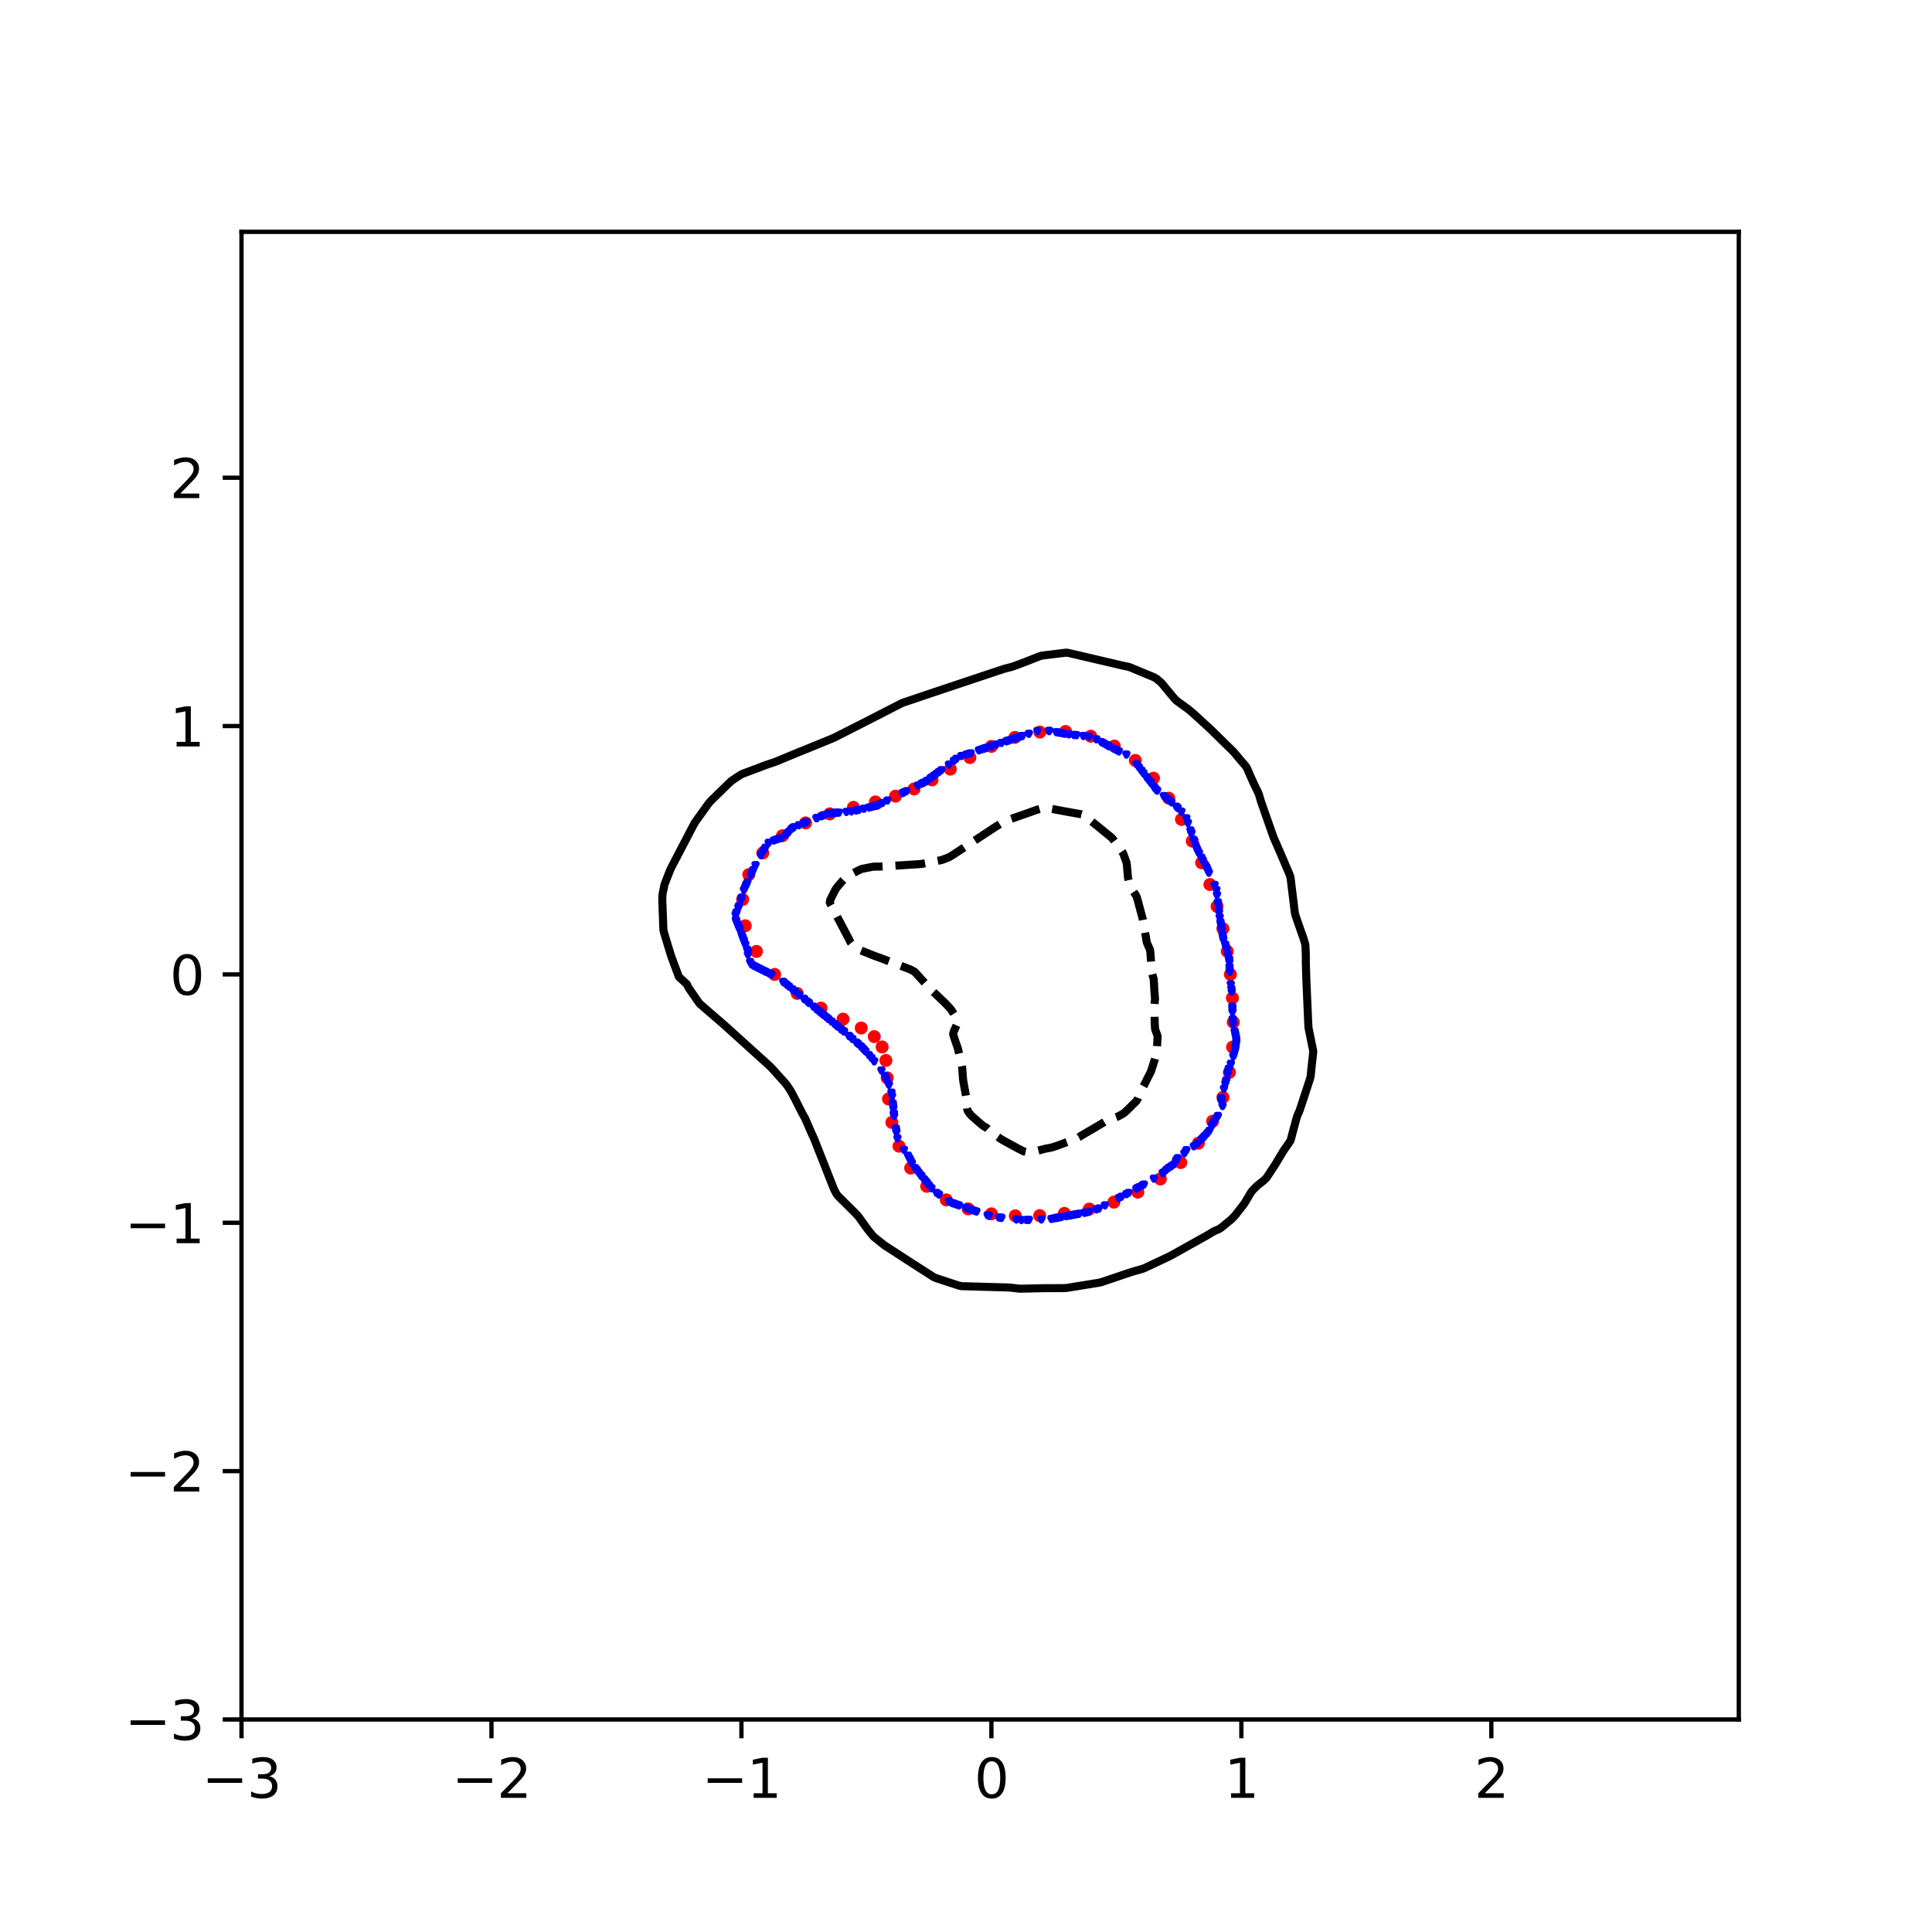 <?xml version="1.0" encoding="utf-8" standalone="no"?>
<!DOCTYPE svg PUBLIC "-//W3C//DTD SVG 1.1//EN"
  "http://www.w3.org/Graphics/SVG/1.1/DTD/svg11.dtd">
<svg xmlns:xlink="http://www.w3.org/1999/xlink" width="360pt" height="360pt" viewBox="0 0 360 360" xmlns="http://www.w3.org/2000/svg" version="1.1">
 <defs>
  <style type="text/css">*{stroke-linejoin: round; stroke-linecap: butt}</style>
 </defs>
 <g id="figure_1">
  <g id="patch_1">
   <path d="M 0 360 
L 360 360 
L 360 0 
L 0 0 
z
" style="fill: #ffffff"/>
  </g>
  <g id="axes_1">
   <g id="patch_2">
    <path d="M 45 320.4 
L 324 320.4 
L 324 43.2 
L 45 43.2 
z
" style="fill: #ffffff"/>
   </g>
   <g id="PathCollection_1">
    <defs>
     <path id="m32c116eac3" d="M 0 0.707 
C 0.188 0.707 0.367 0.633 0.5 0.5 
C 0.633 0.367 0.707 0.188 0.707 0 
C 0.707 -0.188 0.633 -0.367 0.5 -0.5 
C 0.367 -0.633 0.188 -0.707 0 -0.707 
C -0.188 -0.707 -0.367 -0.633 -0.5 -0.5 
C -0.633 -0.367 -0.707 -0.188 -0.707 0 
C -0.707 0.188 -0.633 0.367 -0.5 0.5 
C -0.367 0.633 -0.188 0.707 0 0.707 
z
" style="stroke: #ff0000"/>
    </defs>
    <g clip-path="url(#p197a605dcd)">
     <use xlink:href="#m32c116eac3" x="229.265" y="181.569" style="fill: #ff0000; stroke: #ff0000"/>
     <use xlink:href="#m32c116eac3" x="228.685" y="177.268" style="fill: #ff0000; stroke: #ff0000"/>
     <use xlink:href="#m32c116eac3" x="227.864" y="173.045" style="fill: #ff0000; stroke: #ff0000"/>
     <use xlink:href="#m32c116eac3" x="226.781" y="168.896" style="fill: #ff0000; stroke: #ff0000"/>
     <use xlink:href="#m32c116eac3" x="225.451" y="164.812" style="fill: #ff0000; stroke: #ff0000"/>
     <use xlink:href="#m32c116eac3" x="223.908" y="160.764" style="fill: #ff0000; stroke: #ff0000"/>
     <use xlink:href="#m32c116eac3" x="222.158" y="156.723" style="fill: #ff0000; stroke: #ff0000"/>
     <use xlink:href="#m32c116eac3" x="220.149" y="152.691" style="fill: #ff0000; stroke: #ff0000"/>
     <use xlink:href="#m32c116eac3" x="217.779" y="148.736" style="fill: #ff0000; stroke: #ff0000"/>
     <use xlink:href="#m32c116eac3" x="214.936" y="145.003" style="fill: #ff0000; stroke: #ff0000"/>
     <use xlink:href="#m32c116eac3" x="211.55" y="141.693" style="fill: #ff0000; stroke: #ff0000"/>
     <use xlink:href="#m32c116eac3" x="207.623" y="139.021" style="fill: #ff0000; stroke: #ff0000"/>
     <use xlink:href="#m32c116eac3" x="203.238" y="137.182" style="fill: #ff0000; stroke: #ff0000"/>
     <use xlink:href="#m32c116eac3" x="198.553" y="136.303" style="fill: #ff0000; stroke: #ff0000"/>
     <use xlink:href="#m32c116eac3" x="193.774" y="136.409" style="fill: #ff0000; stroke: #ff0000"/>
     <use xlink:href="#m32c116eac3" x="189.111" y="137.405" style="fill: #ff0000; stroke: #ff0000"/>
     <use xlink:href="#m32c116eac3" x="184.733" y="139.081" style="fill: #ff0000; stroke: #ff0000"/>
     <use xlink:href="#m32c116eac3" x="180.726" y="141.152" style="fill: #ff0000; stroke: #ff0000"/>
     <use xlink:href="#m32c116eac3" x="177.075" y="143.316" style="fill: #ff0000; stroke: #ff0000"/>
     <use xlink:href="#m32c116eac3" x="173.666" y="145.322" style="fill: #ff0000; stroke: #ff0000"/>
     <use xlink:href="#m32c116eac3" x="170.326" y="147.012" style="fill: #ff0000; stroke: #ff0000"/>
     <use xlink:href="#m32c116eac3" x="166.862" y="148.35" style="fill: #ff0000; stroke: #ff0000"/>
     <use xlink:href="#m32c116eac3" x="163.117" y="149.427" style="fill: #ff0000; stroke: #ff0000"/>
     <use xlink:href="#m32c116eac3" x="159.021" y="150.44" style="fill: #ff0000; stroke: #ff0000"/>
     <use xlink:href="#m32c116eac3" x="154.62" y="151.65" style="fill: #ff0000; stroke: #ff0000"/>
     <use xlink:href="#m32c116eac3" x="150.107" y="153.335" style="fill: #ff0000; stroke: #ff0000"/>
     <use xlink:href="#m32c116eac3" x="145.803" y="155.724" style="fill: #ff0000; stroke: #ff0000"/>
     <use xlink:href="#m32c116eac3" x="142.13" y="158.944" style="fill: #ff0000; stroke: #ff0000"/>
     <use xlink:href="#m32c116eac3" x="139.531" y="162.966" style="fill: #ff0000; stroke: #ff0000"/>
     <use xlink:href="#m32c116eac3" x="138.378" y="167.598" style="fill: #ff0000; stroke: #ff0000"/>
     <use xlink:href="#m32c116eac3" x="138.866" y="172.504" style="fill: #ff0000; stroke: #ff0000"/>
     <use xlink:href="#m32c116eac3" x="140.953" y="177.284" style="fill: #ff0000; stroke: #ff0000"/>
     <use xlink:href="#m32c116eac3" x="144.343" y="181.569" style="fill: #ff0000; stroke: #ff0000"/>
     <use xlink:href="#m32c116eac3" x="148.545" y="185.11" style="fill: #ff0000; stroke: #ff0000"/>
     <use xlink:href="#m32c116eac3" x="152.979" y="187.844" style="fill: #ff0000; stroke: #ff0000"/>
     <use xlink:href="#m32c116eac3" x="157.094" y="189.899" style="fill: #ff0000; stroke: #ff0000"/>
     <use xlink:href="#m32c116eac3" x="160.477" y="191.551" style="fill: #ff0000; stroke: #ff0000"/>
     <use xlink:href="#m32c116eac3" x="162.906" y="193.16" style="fill: #ff0000; stroke: #ff0000"/>
     <use xlink:href="#m32c116eac3" x="164.375" y="195.083" style="fill: #ff0000; stroke: #ff0000"/>
     <use xlink:href="#m32c116eac3" x="165.069" y="197.602" style="fill: #ff0000; stroke: #ff0000"/>
     <use xlink:href="#m32c116eac3" x="165.324" y="200.852" style="fill: #ff0000; stroke: #ff0000"/>
     <use xlink:href="#m32c116eac3" x="165.56" y="204.78" style="fill: #ff0000; stroke: #ff0000"/>
     <use xlink:href="#m32c116eac3" x="166.187" y="209.145" style="fill: #ff0000; stroke: #ff0000"/>
     <use xlink:href="#m32c116eac3" x="167.516" y="213.572" style="fill: #ff0000; stroke: #ff0000"/>
     <use xlink:href="#m32c116eac3" x="169.69" y="217.65" style="fill: #ff0000; stroke: #ff0000"/>
     <use xlink:href="#m32c116eac3" x="172.68" y="221.047" style="fill: #ff0000; stroke: #ff0000"/>
     <use xlink:href="#m32c116eac3" x="176.322" y="223.582" style="fill: #ff0000; stroke: #ff0000"/>
     <use xlink:href="#m32c116eac3" x="180.403" y="225.252" style="fill: #ff0000; stroke: #ff0000"/>
     <use xlink:href="#m32c116eac3" x="184.733" y="226.183" style="fill: #ff0000; stroke: #ff0000"/>
     <use xlink:href="#m32c116eac3" x="189.192" y="226.555" style="fill: #ff0000; stroke: #ff0000"/>
     <use xlink:href="#m32c116eac3" x="193.731" y="226.511" style="fill: #ff0000; stroke: #ff0000"/>
     <use xlink:href="#m32c116eac3" x="198.33" y="226.103" style="fill: #ff0000; stroke: #ff0000"/>
     <use xlink:href="#m32c116eac3" x="202.962" y="225.293" style="fill: #ff0000; stroke: #ff0000"/>
     <use xlink:href="#m32c116eac3" x="207.558" y="223.996" style="fill: #ff0000; stroke: #ff0000"/>
     <use xlink:href="#m32c116eac3" x="212.016" y="222.137" style="fill: #ff0000; stroke: #ff0000"/>
     <use xlink:href="#m32c116eac3" x="216.213" y="219.679" style="fill: #ff0000; stroke: #ff0000"/>
     <use xlink:href="#m32c116eac3" x="220.019" y="216.627" style="fill: #ff0000; stroke: #ff0000"/>
     <use xlink:href="#m32c116eac3" x="223.305" y="213.02" style="fill: #ff0000; stroke: #ff0000"/>
     <use xlink:href="#m32c116eac3" x="225.95" y="208.931" style="fill: #ff0000; stroke: #ff0000"/>
     <use xlink:href="#m32c116eac3" x="227.874" y="204.479" style="fill: #ff0000; stroke: #ff0000"/>
     <use xlink:href="#m32c116eac3" x="229.082" y="199.82" style="fill: #ff0000; stroke: #ff0000"/>
     <use xlink:href="#m32c116eac3" x="229.671" y="195.113" style="fill: #ff0000; stroke: #ff0000"/>
     <use xlink:href="#m32c116eac3" x="229.805" y="190.476" style="fill: #ff0000; stroke: #ff0000"/>
     <use xlink:href="#m32c116eac3" x="229.64" y="185.963" style="fill: #ff0000; stroke: #ff0000"/>
    </g>
   </g>
   <g id="PathCollection_2">
    <defs>
     <path id="m6faecefb5c" d="M -0 0.274 
L 0.274 -0.274 
L -0.274 -0.274 
z
" style="stroke: #0000ff"/>
    </defs>
    <g clip-path="url(#p197a605dcd)">
     <use xlink:href="#m6faecefb5c" x="215.008" y="146.617" style="fill: #0000ff; stroke: #0000ff"/>
     <use xlink:href="#m6faecefb5c" x="159.878" y="194.526" style="fill: #0000ff; stroke: #0000ff"/>
     <use xlink:href="#m6faecefb5c" x="141.881" y="180.689" style="fill: #0000ff; stroke: #0000ff"/>
     <use xlink:href="#m6faecefb5c" x="137.599" y="169.074" style="fill: #0000ff; stroke: #0000ff"/>
     <use xlink:href="#m6faecefb5c" x="160.512" y="195.114" style="fill: #0000ff; stroke: #0000ff"/>
     <use xlink:href="#m6faecefb5c" x="165.357" y="149.175" style="fill: #0000ff; stroke: #0000ff"/>
     <use xlink:href="#m6faecefb5c" x="227.584" y="205.214" style="fill: #0000ff; stroke: #0000ff"/>
     <use xlink:href="#m6faecefb5c" x="226.766" y="166.76" style="fill: #0000ff; stroke: #0000ff"/>
     <use xlink:href="#m6faecefb5c" x="139.398" y="177.404" style="fill: #0000ff; stroke: #0000ff"/>
     <use xlink:href="#m6faecefb5c" x="175.417" y="143.521" style="fill: #0000ff; stroke: #0000ff"/>
     <use xlink:href="#m6faecefb5c" x="230.253" y="194.989" style="fill: #0000ff; stroke: #0000ff"/>
     <use xlink:href="#m6faecefb5c" x="224.789" y="161.617" style="fill: #0000ff; stroke: #0000ff"/>
     <use xlink:href="#m6faecefb5c" x="216.871" y="218.454" style="fill: #0000ff; stroke: #0000ff"/>
     <use xlink:href="#m6faecefb5c" x="173.108" y="220.904" style="fill: #0000ff; stroke: #0000ff"/>
     <use xlink:href="#m6faecefb5c" x="161.91" y="150.477" style="fill: #0000ff; stroke: #0000ff"/>
     <use xlink:href="#m6faecefb5c" x="140.95" y="180.223" style="fill: #0000ff; stroke: #0000ff"/>
     <use xlink:href="#m6faecefb5c" x="166.556" y="207.484" style="fill: #0000ff; stroke: #0000ff"/>
     <use xlink:href="#m6faecefb5c" x="206.529" y="138.994" style="fill: #0000ff; stroke: #0000ff"/>
     <use xlink:href="#m6faecefb5c" x="219.429" y="215.814" style="fill: #0000ff; stroke: #0000ff"/>
     <use xlink:href="#m6faecefb5c" x="228.076" y="202.856" style="fill: #0000ff; stroke: #0000ff"/>
     <use xlink:href="#m6faecefb5c" x="141.416" y="180.456" style="fill: #0000ff; stroke: #0000ff"/>
     <use xlink:href="#m6faecefb5c" x="217.803" y="217.601" style="fill: #0000ff; stroke: #0000ff"/>
     <use xlink:href="#m6faecefb5c" x="229.447" y="184.259" style="fill: #0000ff; stroke: #0000ff"/>
     <use xlink:href="#m6faecefb5c" x="227.789" y="174.164" style="fill: #0000ff; stroke: #0000ff"/>
     <use xlink:href="#m6faecefb5c" x="226.625" y="208.409" style="fill: #0000ff; stroke: #0000ff"/>
     <use xlink:href="#m6faecefb5c" x="186.13" y="226.878" style="fill: #0000ff; stroke: #0000ff"/>
     <use xlink:href="#m6faecefb5c" x="181.938" y="225.76" style="fill: #0000ff; stroke: #0000ff"/>
     <use xlink:href="#m6faecefb5c" x="198.706" y="226.613" style="fill: #0000ff; stroke: #0000ff"/>
     <use xlink:href="#m6faecefb5c" x="177.748" y="141.77" style="fill: #0000ff; stroke: #0000ff"/>
     <use xlink:href="#m6faecefb5c" x="171.007" y="146.398" style="fill: #0000ff; stroke: #0000ff"/>
     <use xlink:href="#m6faecefb5c" x="152.68" y="188.51" style="fill: #0000ff; stroke: #0000ff"/>
     <use xlink:href="#m6faecefb5c" x="225.807" y="209.798" style="fill: #0000ff; stroke: #0000ff"/>
     <use xlink:href="#m6faecefb5c" x="226.051" y="209.335" style="fill: #0000ff; stroke: #0000ff"/>
     <use xlink:href="#m6faecefb5c" x="204.295" y="137.769" style="fill: #0000ff; stroke: #0000ff"/>
     <use xlink:href="#m6faecefb5c" x="227.641" y="173.239" style="fill: #0000ff; stroke: #0000ff"/>
     <use xlink:href="#m6faecefb5c" x="171.615" y="219.053" style="fill: #0000ff; stroke: #0000ff"/>
     <use xlink:href="#m6faecefb5c" x="172.623" y="145.595" style="fill: #0000ff; stroke: #0000ff"/>
     <use xlink:href="#m6faecefb5c" x="206.158" y="138.8" style="fill: #0000ff; stroke: #0000ff"/>
     <use xlink:href="#m6faecefb5c" x="223.199" y="213.037" style="fill: #0000ff; stroke: #0000ff"/>
     <use xlink:href="#m6faecefb5c" x="150.265" y="153.216" style="fill: #0000ff; stroke: #0000ff"/>
     <use xlink:href="#m6faecefb5c" x="171.691" y="219.149" style="fill: #0000ff; stroke: #0000ff"/>
     <use xlink:href="#m6faecefb5c" x="161.266" y="195.915" style="fill: #0000ff; stroke: #0000ff"/>
     <use xlink:href="#m6faecefb5c" x="153.426" y="151.951" style="fill: #0000ff; stroke: #0000ff"/>
     <use xlink:href="#m6faecefb5c" x="195.911" y="227.134" style="fill: #0000ff; stroke: #0000ff"/>
     <use xlink:href="#m6faecefb5c" x="183.335" y="139.512" style="fill: #0000ff; stroke: #0000ff"/>
     <use xlink:href="#m6faecefb5c" x="214.484" y="145.935" style="fill: #0000ff; stroke: #0000ff"/>
     <use xlink:href="#m6faecefb5c" x="208.022" y="139.775" style="fill: #0000ff; stroke: #0000ff"/>
     <use xlink:href="#m6faecefb5c" x="158.649" y="151.197" style="fill: #0000ff; stroke: #0000ff"/>
     <use xlink:href="#m6faecefb5c" x="220.693" y="214.888" style="fill: #0000ff; stroke: #0000ff"/>
     <use xlink:href="#m6faecefb5c" x="211.748" y="142.374" style="fill: #0000ff; stroke: #0000ff"/>
     <use xlink:href="#m6faecefb5c" x="166.993" y="210.723" style="fill: #0000ff; stroke: #0000ff"/>
     <use xlink:href="#m6faecefb5c" x="163.307" y="150.152" style="fill: #0000ff; stroke: #0000ff"/>
     <use xlink:href="#m6faecefb5c" x="151.556" y="187.585" style="fill: #0000ff; stroke: #0000ff"/>
     <use xlink:href="#m6faecefb5c" x="221.063" y="152.483" style="fill: #0000ff; stroke: #0000ff"/>
     <use xlink:href="#m6faecefb5c" x="215.196" y="146.861" style="fill: #0000ff; stroke: #0000ff"/>
     <use xlink:href="#m6faecefb5c" x="173.411" y="145.01" style="fill: #0000ff; stroke: #0000ff"/>
     <use xlink:href="#m6faecefb5c" x="229.136" y="181.106" style="fill: #0000ff; stroke: #0000ff"/>
     <use xlink:href="#m6faecefb5c" x="217.337" y="217.983" style="fill: #0000ff; stroke: #0000ff"/>
     <use xlink:href="#m6faecefb5c" x="200.103" y="136.948" style="fill: #0000ff; stroke: #0000ff"/>
     <use xlink:href="#m6faecefb5c" x="150.731" y="186.898" style="fill: #0000ff; stroke: #0000ff"/>
     <use xlink:href="#m6faecefb5c" x="169.431" y="215.814" style="fill: #0000ff; stroke: #0000ff"/>
     <use xlink:href="#m6faecefb5c" x="228.981" y="199.153" style="fill: #0000ff; stroke: #0000ff"/>
     <use xlink:href="#m6faecefb5c" x="138.623" y="165.835" style="fill: #0000ff; stroke: #0000ff"/>
     <use xlink:href="#m6faecefb5c" x="169.186" y="215.351" style="fill: #0000ff; stroke: #0000ff"/>
     <use xlink:href="#m6faecefb5c" x="189.856" y="137.359" style="fill: #0000ff; stroke: #0000ff"/>
     <use xlink:href="#m6faecefb5c" x="146.539" y="183.458" style="fill: #0000ff; stroke: #0000ff"/>
     <use xlink:href="#m6faecefb5c" x="165.115" y="201.005" style="fill: #0000ff; stroke: #0000ff"/>
     <use xlink:href="#m6faecefb5c" x="162.841" y="150.26" style="fill: #0000ff; stroke: #0000ff"/>
     <use xlink:href="#m6faecefb5c" x="144.21" y="156.616" style="fill: #0000ff; stroke: #0000ff"/>
     <use xlink:href="#m6faecefb5c" x="204.761" y="225.197" style="fill: #0000ff; stroke: #0000ff"/>
     <use xlink:href="#m6faecefb5c" x="228.786" y="177.867" style="fill: #0000ff; stroke: #0000ff"/>
     <use xlink:href="#m6faecefb5c" x="230.191" y="195.452" style="fill: #0000ff; stroke: #0000ff"/>
     <use xlink:href="#m6faecefb5c" x="205.66" y="138.531" style="fill: #0000ff; stroke: #0000ff"/>
     <use xlink:href="#m6faecefb5c" x="181.007" y="225.437" style="fill: #0000ff; stroke: #0000ff"/>
     <use xlink:href="#m6faecefb5c" x="147.936" y="154.148" style="fill: #0000ff; stroke: #0000ff"/>
     <use xlink:href="#m6faecefb5c" x="220.132" y="151.245" style="fill: #0000ff; stroke: #0000ff"/>
     <use xlink:href="#m6faecefb5c" x="166.46" y="206.558" style="fill: #0000ff; stroke: #0000ff"/>
     <use xlink:href="#m6faecefb5c" x="184.733" y="139.051" style="fill: #0000ff; stroke: #0000ff"/>
     <use xlink:href="#m6faecefb5c" x="195.522" y="136.217" style="fill: #0000ff; stroke: #0000ff"/>
     <use xlink:href="#m6faecefb5c" x="152.128" y="152.471" style="fill: #0000ff; stroke: #0000ff"/>
     <use xlink:href="#m6faecefb5c" x="139.27" y="164.446" style="fill: #0000ff; stroke: #0000ff"/>
     <use xlink:href="#m6faecefb5c" x="154.457" y="151.57" style="fill: #0000ff; stroke: #0000ff"/>
     <use xlink:href="#m6faecefb5c" x="174.528" y="222.293" style="fill: #0000ff; stroke: #0000ff"/>
     <use xlink:href="#m6faecefb5c" x="191.719" y="136.743" style="fill: #0000ff; stroke: #0000ff"/>
     <use xlink:href="#m6faecefb5c" x="185.664" y="138.743" style="fill: #0000ff; stroke: #0000ff"/>
     <use xlink:href="#m6faecefb5c" x="153.526" y="189.201" style="fill: #0000ff; stroke: #0000ff"/>
     <use xlink:href="#m6faecefb5c" x="142.347" y="180.922" style="fill: #0000ff; stroke: #0000ff"/>
     <use xlink:href="#m6faecefb5c" x="211.983" y="221.367" style="fill: #0000ff; stroke: #0000ff"/>
     <use xlink:href="#m6faecefb5c" x="215.474" y="147.197" style="fill: #0000ff; stroke: #0000ff"/>
     <use xlink:href="#m6faecefb5c" x="176.815" y="142.484" style="fill: #0000ff; stroke: #0000ff"/>
     <use xlink:href="#m6faecefb5c" x="225.339" y="210.723" style="fill: #0000ff; stroke: #0000ff"/>
     <use xlink:href="#m6faecefb5c" x="197.309" y="226.87" style="fill: #0000ff; stroke: #0000ff"/>
     <use xlink:href="#m6faecefb5c" x="149.889" y="186.196" style="fill: #0000ff; stroke: #0000ff"/>
     <use xlink:href="#m6faecefb5c" x="170.879" y="218.128" style="fill: #0000ff; stroke: #0000ff"/>
     <use xlink:href="#m6faecefb5c" x="155.511" y="190.824" style="fill: #0000ff; stroke: #0000ff"/>
     <use xlink:href="#m6faecefb5c" x="167.033" y="210.956" style="fill: #0000ff; stroke: #0000ff"/>
     <use xlink:href="#m6faecefb5c" x="230.378" y="194.064" style="fill: #0000ff; stroke: #0000ff"/>
     <use xlink:href="#m6faecefb5c" x="142.346" y="158.43" style="fill: #0000ff; stroke: #0000ff"/>
     <use xlink:href="#m6faecefb5c" x="229.011" y="178.792" style="fill: #0000ff; stroke: #0000ff"/>
     <use xlink:href="#m6faecefb5c" x="176.815" y="223.879" style="fill: #0000ff; stroke: #0000ff"/>
     <use xlink:href="#m6faecefb5c" x="156.32" y="151.429" style="fill: #0000ff; stroke: #0000ff"/>
     <use xlink:href="#m6faecefb5c" x="147.626" y="184.345" style="fill: #0000ff; stroke: #0000ff"/>
     <use xlink:href="#m6faecefb5c" x="227.803" y="206.096" style="fill: #0000ff; stroke: #0000ff"/>
     <use xlink:href="#m6faecefb5c" x="152.594" y="188.44" style="fill: #0000ff; stroke: #0000ff"/>
     <use xlink:href="#m6faecefb5c" x="224.102" y="160.281" style="fill: #0000ff; stroke: #0000ff"/>
     <use xlink:href="#m6faecefb5c" x="206.624" y="139.044" style="fill: #0000ff; stroke: #0000ff"/>
     <use xlink:href="#m6faecefb5c" x="227.42" y="171.851" style="fill: #0000ff; stroke: #0000ff"/>
     <use xlink:href="#m6faecefb5c" x="196.843" y="226.956" style="fill: #0000ff; stroke: #0000ff"/>
     <use xlink:href="#m6faecefb5c" x="156.786" y="191.866" style="fill: #0000ff; stroke: #0000ff"/>
     <use xlink:href="#m6faecefb5c" x="197.774" y="226.784" style="fill: #0000ff; stroke: #0000ff"/>
     <use xlink:href="#m6faecefb5c" x="149.8" y="153.403" style="fill: #0000ff; stroke: #0000ff"/>
     <use xlink:href="#m6faecefb5c" x="199.638" y="226.441" style="fill: #0000ff; stroke: #0000ff"/>
     <use xlink:href="#m6faecefb5c" x="205.227" y="138.289" style="fill: #0000ff; stroke: #0000ff"/>
     <use xlink:href="#m6faecefb5c" x="188.459" y="137.82" style="fill: #0000ff; stroke: #0000ff"/>
     <use xlink:href="#m6faecefb5c" x="140.134" y="162.595" style="fill: #0000ff; stroke: #0000ff"/>
     <use xlink:href="#m6faecefb5c" x="180.541" y="140.479" style="fill: #0000ff; stroke: #0000ff"/>
     <use xlink:href="#m6faecefb5c" x="172.157" y="145.83" style="fill: #0000ff; stroke: #0000ff"/>
     <use xlink:href="#m6faecefb5c" x="189.108" y="137.606" style="fill: #0000ff; stroke: #0000ff"/>
     <use xlink:href="#m6faecefb5c" x="229.336" y="183.42" style="fill: #0000ff; stroke: #0000ff"/>
     <use xlink:href="#m6faecefb5c" x="224.54" y="211.649" style="fill: #0000ff; stroke: #0000ff"/>
     <use xlink:href="#m6faecefb5c" x="154.923" y="151.532" style="fill: #0000ff; stroke: #0000ff"/>
     <use xlink:href="#m6faecefb5c" x="155.855" y="191.105" style="fill: #0000ff; stroke: #0000ff"/>
     <use xlink:href="#m6faecefb5c" x="224.58" y="161.207" style="fill: #0000ff; stroke: #0000ff"/>
     <use xlink:href="#m6faecefb5c" x="152.27" y="152.414" style="fill: #0000ff; stroke: #0000ff"/>
     <use xlink:href="#m6faecefb5c" x="174.951" y="143.867" style="fill: #0000ff; stroke: #0000ff"/>
     <use xlink:href="#m6faecefb5c" x="138.529" y="175.09" style="fill: #0000ff; stroke: #0000ff"/>
     <use xlink:href="#m6faecefb5c" x="177.317" y="224.144" style="fill: #0000ff; stroke: #0000ff"/>
     <use xlink:href="#m6faecefb5c" x="189.391" y="227.239" style="fill: #0000ff; stroke: #0000ff"/>
     <use xlink:href="#m6faecefb5c" x="227.493" y="172.313" style="fill: #0000ff; stroke: #0000ff"/>
     <use xlink:href="#m6faecefb5c" x="147.005" y="183.838" style="fill: #0000ff; stroke: #0000ff"/>
     <use xlink:href="#m6faecefb5c" x="221.981" y="155.191" style="fill: #0000ff; stroke: #0000ff"/>
     <use xlink:href="#m6faecefb5c" x="138.181" y="174.164" style="fill: #0000ff; stroke: #0000ff"/>
     <use xlink:href="#m6faecefb5c" x="166.364" y="205.633" style="fill: #0000ff; stroke: #0000ff"/>
     <use xlink:href="#m6faecefb5c" x="178.212" y="141.402" style="fill: #0000ff; stroke: #0000ff"/>
     <use xlink:href="#m6faecefb5c" x="160.047" y="150.91" style="fill: #0000ff; stroke: #0000ff"/>
     <use xlink:href="#m6faecefb5c" x="208.487" y="140.019" style="fill: #0000ff; stroke: #0000ff"/>
     <use xlink:href="#m6faecefb5c" x="173.554" y="221.407" style="fill: #0000ff; stroke: #0000ff"/>
     <use xlink:href="#m6faecefb5c" x="159.581" y="194.264" style="fill: #0000ff; stroke: #0000ff"/>
     <use xlink:href="#m6faecefb5c" x="230.35" y="193.601" style="fill: #0000ff; stroke: #0000ff"/>
     <use xlink:href="#m6faecefb5c" x="158.831" y="193.601" style="fill: #0000ff; stroke: #0000ff"/>
     <use xlink:href="#m6faecefb5c" x="166.567" y="207.589" style="fill: #0000ff; stroke: #0000ff"/>
     <use xlink:href="#m6faecefb5c" x="226.984" y="168.611" style="fill: #0000ff; stroke: #0000ff"/>
     <use xlink:href="#m6faecefb5c" x="210.293" y="222.293" style="fill: #0000ff; stroke: #0000ff"/>
     <use xlink:href="#m6faecefb5c" x="224.324" y="211.885" style="fill: #0000ff; stroke: #0000ff"/>
     <use xlink:href="#m6faecefb5c" x="223.392" y="158.951" style="fill: #0000ff; stroke: #0000ff"/>
     <use xlink:href="#m6faecefb5c" x="138.839" y="165.372" style="fill: #0000ff; stroke: #0000ff"/>
     <use xlink:href="#m6faecefb5c" x="137.66" y="172.776" style="fill: #0000ff; stroke: #0000ff"/>
     <use xlink:href="#m6faecefb5c" x="202.898" y="225.817" style="fill: #0000ff; stroke: #0000ff"/>
     <use xlink:href="#m6faecefb5c" x="164.415" y="149.638" style="fill: #0000ff; stroke: #0000ff"/>
     <use xlink:href="#m6faecefb5c" x="137.224" y="171.774" style="fill: #0000ff; stroke: #0000ff"/>
     <use xlink:href="#m6faecefb5c" x="227.584" y="172.88" style="fill: #0000ff; stroke: #0000ff"/>
     <use xlink:href="#m6faecefb5c" x="208.487" y="223.251" style="fill: #0000ff; stroke: #0000ff"/>
     <use xlink:href="#m6faecefb5c" x="227.869" y="174.627" style="fill: #0000ff; stroke: #0000ff"/>
     <use xlink:href="#m6faecefb5c" x="160.388" y="194.989" style="fill: #0000ff; stroke: #0000ff"/>
     <use xlink:href="#m6faecefb5c" x="223.361" y="158.893" style="fill: #0000ff; stroke: #0000ff"/>
     <use xlink:href="#m6faecefb5c" x="229.12" y="180.643" style="fill: #0000ff; stroke: #0000ff"/>
     <use xlink:href="#m6faecefb5c" x="209.885" y="140.605" style="fill: #0000ff; stroke: #0000ff"/>
     <use xlink:href="#m6faecefb5c" x="229.707" y="190.361" style="fill: #0000ff; stroke: #0000ff"/>
     <use xlink:href="#m6faecefb5c" x="148.868" y="185.361" style="fill: #0000ff; stroke: #0000ff"/>
     <use xlink:href="#m6faecefb5c" x="138.063" y="167.686" style="fill: #0000ff; stroke: #0000ff"/>
     <use xlink:href="#m6faecefb5c" x="153.06" y="152.098" style="fill: #0000ff; stroke: #0000ff"/>
     <use xlink:href="#m6faecefb5c" x="228.561" y="176.941" style="fill: #0000ff; stroke: #0000ff"/>
     <use xlink:href="#m6faecefb5c" x="181.472" y="225.601" style="fill: #0000ff; stroke: #0000ff"/>
     <use xlink:href="#m6faecefb5c" x="165.636" y="202.133" style="fill: #0000ff; stroke: #0000ff"/>
     <use xlink:href="#m6faecefb5c" x="168.431" y="147.664" style="fill: #0000ff; stroke: #0000ff"/>
     <use xlink:href="#m6faecefb5c" x="184.905" y="138.994" style="fill: #0000ff; stroke: #0000ff"/>
     <use xlink:href="#m6faecefb5c" x="179.143" y="140.877" style="fill: #0000ff; stroke: #0000ff"/>
     <use xlink:href="#m6faecefb5c" x="153.06" y="188.821" style="fill: #0000ff; stroke: #0000ff"/>
     <use xlink:href="#m6faecefb5c" x="184.267" y="226.541" style="fill: #0000ff; stroke: #0000ff"/>
     <use xlink:href="#m6faecefb5c" x="146.073" y="183.076" style="fill: #0000ff; stroke: #0000ff"/>
     <use xlink:href="#m6faecefb5c" x="166.219" y="204.245" style="fill: #0000ff; stroke: #0000ff"/>
     <use xlink:href="#m6faecefb5c" x="198.222" y="136.68" style="fill: #0000ff; stroke: #0000ff"/>
     <use xlink:href="#m6faecefb5c" x="157.262" y="192.212" style="fill: #0000ff; stroke: #0000ff"/>
     <use xlink:href="#m6faecefb5c" x="217.803" y="149.118" style="fill: #0000ff; stroke: #0000ff"/>
     <use xlink:href="#m6faecefb5c" x="168.896" y="147.436" style="fill: #0000ff; stroke: #0000ff"/>
     <use xlink:href="#m6faecefb5c" x="143.744" y="181.602" style="fill: #0000ff; stroke: #0000ff"/>
     <use xlink:href="#m6faecefb5c" x="212.679" y="143.587" style="fill: #0000ff; stroke: #0000ff"/>
     <use xlink:href="#m6faecefb5c" x="223.119" y="158.43" style="fill: #0000ff; stroke: #0000ff"/>
     <use xlink:href="#m6faecefb5c" x="148.868" y="153.776" style="fill: #0000ff; stroke: #0000ff"/>
     <use xlink:href="#m6faecefb5c" x="221.354" y="153.34" style="fill: #0000ff; stroke: #0000ff"/>
     <use xlink:href="#m6faecefb5c" x="162.376" y="197.142" style="fill: #0000ff; stroke: #0000ff"/>
     <use xlink:href="#m6faecefb5c" x="154.923" y="190.343" style="fill: #0000ff; stroke: #0000ff"/>
     <use xlink:href="#m6faecefb5c" x="216.871" y="148.35" style="fill: #0000ff; stroke: #0000ff"/>
     <use xlink:href="#m6faecefb5c" x="147.471" y="154.474" style="fill: #0000ff; stroke: #0000ff"/>
     <use xlink:href="#m6faecefb5c" x="143.676" y="181.569" style="fill: #0000ff; stroke: #0000ff"/>
     <use xlink:href="#m6faecefb5c" x="226.935" y="207.947" style="fill: #0000ff; stroke: #0000ff"/>
     <use xlink:href="#m6faecefb5c" x="229.65" y="188.51" style="fill: #0000ff; stroke: #0000ff"/>
     <use xlink:href="#m6faecefb5c" x="208.953" y="223.006" style="fill: #0000ff; stroke: #0000ff"/>
     <use xlink:href="#m6faecefb5c" x="147.005" y="154.985" style="fill: #0000ff; stroke: #0000ff"/>
     <use xlink:href="#m6faecefb5c" x="230.255" y="193.138" style="fill: #0000ff; stroke: #0000ff"/>
     <use xlink:href="#m6faecefb5c" x="196.377" y="227.044" style="fill: #0000ff; stroke: #0000ff"/>
     <use xlink:href="#m6faecefb5c" x="178.212" y="224.458" style="fill: #0000ff; stroke: #0000ff"/>
     <use xlink:href="#m6faecefb5c" x="141.784" y="159.356" style="fill: #0000ff; stroke: #0000ff"/>
     <use xlink:href="#m6faecefb5c" x="225.255" y="162.62" style="fill: #0000ff; stroke: #0000ff"/>
     <use xlink:href="#m6faecefb5c" x="212.214" y="221.24" style="fill: #0000ff; stroke: #0000ff"/>
     <use xlink:href="#m6faecefb5c" x="229.634" y="188.048" style="fill: #0000ff; stroke: #0000ff"/>
     <use xlink:href="#m6faecefb5c" x="215.008" y="219.615" style="fill: #0000ff; stroke: #0000ff"/>
     <use xlink:href="#m6faecefb5c" x="155.389" y="151.498" style="fill: #0000ff; stroke: #0000ff"/>
     <use xlink:href="#m6faecefb5c" x="201.035" y="226.183" style="fill: #0000ff; stroke: #0000ff"/>
     <use xlink:href="#m6faecefb5c" x="218.269" y="149.502" style="fill: #0000ff; stroke: #0000ff"/>
     <use xlink:href="#m6faecefb5c" x="159.545" y="151.026" style="fill: #0000ff; stroke: #0000ff"/>
     <use xlink:href="#m6faecefb5c" x="224.965" y="211.186" style="fill: #0000ff; stroke: #0000ff"/>
     <use xlink:href="#m6faecefb5c" x="191.254" y="227.327" style="fill: #0000ff; stroke: #0000ff"/>
     <use xlink:href="#m6faecefb5c" x="153.526" y="151.911" style="fill: #0000ff; stroke: #0000ff"/>
     <use xlink:href="#m6faecefb5c" x="229.105" y="180.18" style="fill: #0000ff; stroke: #0000ff"/>
     <use xlink:href="#m6faecefb5c" x="171.247" y="218.59" style="fill: #0000ff; stroke: #0000ff"/>
     <use xlink:href="#m6faecefb5c" x="172.718" y="220.441" style="fill: #0000ff; stroke: #0000ff"/>
     <use xlink:href="#m6faecefb5c" x="166.605" y="207.947" style="fill: #0000ff; stroke: #0000ff"/>
     <use xlink:href="#m6faecefb5c" x="223.858" y="159.817" style="fill: #0000ff; stroke: #0000ff"/>
     <use xlink:href="#m6faecefb5c" x="139.768" y="179.255" style="fill: #0000ff; stroke: #0000ff"/>
     <use xlink:href="#m6faecefb5c" x="228.516" y="201.269" style="fill: #0000ff; stroke: #0000ff"/>
     <use xlink:href="#m6faecefb5c" x="227.563" y="204.707" style="fill: #0000ff; stroke: #0000ff"/>
     <use xlink:href="#m6faecefb5c" x="215.627" y="147.324" style="fill: #0000ff; stroke: #0000ff"/>
     <use xlink:href="#m6faecefb5c" x="172.35" y="219.979" style="fill: #0000ff; stroke: #0000ff"/>
     <use xlink:href="#m6faecefb5c" x="229.699" y="189.899" style="fill: #0000ff; stroke: #0000ff"/>
     <use xlink:href="#m6faecefb5c" x="199.548" y="226.458" style="fill: #0000ff; stroke: #0000ff"/>
     <use xlink:href="#m6faecefb5c" x="168.182" y="147.786" style="fill: #0000ff; stroke: #0000ff"/>
     <use xlink:href="#m6faecefb5c" x="148.192" y="184.808" style="fill: #0000ff; stroke: #0000ff"/>
     <use xlink:href="#m6faecefb5c" x="142.347" y="158.428" style="fill: #0000ff; stroke: #0000ff"/>
     <use xlink:href="#m6faecefb5c" x="229.075" y="179.255" style="fill: #0000ff; stroke: #0000ff"/>
     <use xlink:href="#m6faecefb5c" x="196.843" y="136.444" style="fill: #0000ff; stroke: #0000ff"/>
     <use xlink:href="#m6faecefb5c" x="172.623" y="220.322" style="fill: #0000ff; stroke: #0000ff"/>
     <use xlink:href="#m6faecefb5c" x="169.675" y="216.277" style="fill: #0000ff; stroke: #0000ff"/>
     <use xlink:href="#m6faecefb5c" x="167.23" y="212.112" style="fill: #0000ff; stroke: #0000ff"/>
     <use xlink:href="#m6faecefb5c" x="217.31" y="148.712" style="fill: #0000ff; stroke: #0000ff"/>
     <use xlink:href="#m6faecefb5c" x="162.894" y="197.766" style="fill: #0000ff; stroke: #0000ff"/>
     <use xlink:href="#m6faecefb5c" x="229.618" y="187.585" style="fill: #0000ff; stroke: #0000ff"/>
     <use xlink:href="#m6faecefb5c" x="156.644" y="191.75" style="fill: #0000ff; stroke: #0000ff"/>
     <use xlink:href="#m6faecefb5c" x="229.81" y="196.84" style="fill: #0000ff; stroke: #0000ff"/>
     <use xlink:href="#m6faecefb5c" x="137.689" y="172.855" style="fill: #0000ff; stroke: #0000ff"/>
     <use xlink:href="#m6faecefb5c" x="227.568" y="172.776" style="fill: #0000ff; stroke: #0000ff"/>
     <use xlink:href="#m6faecefb5c" x="219.2" y="216.203" style="fill: #0000ff; stroke: #0000ff"/>
     <use xlink:href="#m6faecefb5c" x="146.817" y="155.191" style="fill: #0000ff; stroke: #0000ff"/>
     <use xlink:href="#m6faecefb5c" x="199.172" y="136.843" style="fill: #0000ff; stroke: #0000ff"/>
     <use xlink:href="#m6faecefb5c" x="150.445" y="186.659" style="fill: #0000ff; stroke: #0000ff"/>
     <use xlink:href="#m6faecefb5c" x="145.608" y="156.144" style="fill: #0000ff; stroke: #0000ff"/>
     <use xlink:href="#m6faecefb5c" x="143.239" y="157.042" style="fill: #0000ff; stroke: #0000ff"/>
     <use xlink:href="#m6faecefb5c" x="139.364" y="177.867" style="fill: #0000ff; stroke: #0000ff"/>
     <use xlink:href="#m6faecefb5c" x="153.247" y="188.973" style="fill: #0000ff; stroke: #0000ff"/>
     <use xlink:href="#m6faecefb5c" x="229.349" y="198.228" style="fill: #0000ff; stroke: #0000ff"/>
     <use xlink:href="#m6faecefb5c" x="139.055" y="164.909" style="fill: #0000ff; stroke: #0000ff"/>
     <use xlink:href="#m6faecefb5c" x="166.915" y="210.261" style="fill: #0000ff; stroke: #0000ff"/>
     <use xlink:href="#m6faecefb5c" x="152.114" y="188.048" style="fill: #0000ff; stroke: #0000ff"/>
     <use xlink:href="#m6faecefb5c" x="137.071" y="170.462" style="fill: #0000ff; stroke: #0000ff"/>
     <use xlink:href="#m6faecefb5c" x="152.128" y="188.06" style="fill: #0000ff; stroke: #0000ff"/>
     <use xlink:href="#m6faecefb5c" x="211.748" y="221.496" style="fill: #0000ff; stroke: #0000ff"/>
     <use xlink:href="#m6faecefb5c" x="228.848" y="199.617" style="fill: #0000ff; stroke: #0000ff"/>
     <use xlink:href="#m6faecefb5c" x="162.376" y="150.368" style="fill: #0000ff; stroke: #0000ff"/>
     <use xlink:href="#m6faecefb5c" x="197.038" y="226.92" style="fill: #0000ff; stroke: #0000ff"/>
     <use xlink:href="#m6faecefb5c" x="169.919" y="216.739" style="fill: #0000ff; stroke: #0000ff"/>
     <use xlink:href="#m6faecefb5c" x="173.554" y="144.903" style="fill: #0000ff; stroke: #0000ff"/>
     <use xlink:href="#m6faecefb5c" x="164.239" y="199.476" style="fill: #0000ff; stroke: #0000ff"/>
     <use xlink:href="#m6faecefb5c" x="140.781" y="161.207" style="fill: #0000ff; stroke: #0000ff"/>
     <use xlink:href="#m6faecefb5c" x="228.436" y="176.478" style="fill: #0000ff; stroke: #0000ff"/>
     <use xlink:href="#m6faecefb5c" x="226.311" y="164.909" style="fill: #0000ff; stroke: #0000ff"/>
     <use xlink:href="#m6faecefb5c" x="160.978" y="150.693" style="fill: #0000ff; stroke: #0000ff"/>
     <use xlink:href="#m6faecefb5c" x="228.296" y="176.015" style="fill: #0000ff; stroke: #0000ff"/>
     <use xlink:href="#m6faecefb5c" x="189.391" y="137.512" style="fill: #0000ff; stroke: #0000ff"/>
     <use xlink:href="#m6faecefb5c" x="226.656" y="165.835" style="fill: #0000ff; stroke: #0000ff"/>
     <use xlink:href="#m6faecefb5c" x="137.486" y="172.313" style="fill: #0000ff; stroke: #0000ff"/>
     <use xlink:href="#m6faecefb5c" x="174.951" y="222.587" style="fill: #0000ff; stroke: #0000ff"/>
     <use xlink:href="#m6faecefb5c" x="218.734" y="216.981" style="fill: #0000ff; stroke: #0000ff"/>
     <use xlink:href="#m6faecefb5c" x="230.16" y="192.675" style="fill: #0000ff; stroke: #0000ff"/>
     <use xlink:href="#m6faecefb5c" x="200.103" y="226.355" style="fill: #0000ff; stroke: #0000ff"/>
     <use xlink:href="#m6faecefb5c" x="177.746" y="224.294" style="fill: #0000ff; stroke: #0000ff"/>
     <use xlink:href="#m6faecefb5c" x="213.145" y="220.73" style="fill: #0000ff; stroke: #0000ff"/>
     <use xlink:href="#m6faecefb5c" x="212.827" y="220.904" style="fill: #0000ff; stroke: #0000ff"/>
     <use xlink:href="#m6faecefb5c" x="166.412" y="206.096" style="fill: #0000ff; stroke: #0000ff"/>
     <use xlink:href="#m6faecefb5c" x="172.157" y="219.735" style="fill: #0000ff; stroke: #0000ff"/>
     <use xlink:href="#m6faecefb5c" x="213.062" y="144.084" style="fill: #0000ff; stroke: #0000ff"/>
     <use xlink:href="#m6faecefb5c" x="229.913" y="196.505" style="fill: #0000ff; stroke: #0000ff"/>
     <use xlink:href="#m6faecefb5c" x="145.929" y="182.957" style="fill: #0000ff; stroke: #0000ff"/>
     <use xlink:href="#m6faecefb5c" x="139.087" y="164.84" style="fill: #0000ff; stroke: #0000ff"/>
     <use xlink:href="#m6faecefb5c" x="183.801" y="139.358" style="fill: #0000ff; stroke: #0000ff"/>
     <use xlink:href="#m6faecefb5c" x="149.8" y="186.122" style="fill: #0000ff; stroke: #0000ff"/>
     <use xlink:href="#m6faecefb5c" x="227.95" y="175.09" style="fill: #0000ff; stroke: #0000ff"/>
     <use xlink:href="#m6faecefb5c" x="190.322" y="137.204" style="fill: #0000ff; stroke: #0000ff"/>
     <use xlink:href="#m6faecefb5c" x="140.349" y="162.132" style="fill: #0000ff; stroke: #0000ff"/>
     <use xlink:href="#m6faecefb5c" x="138.355" y="174.627" style="fill: #0000ff; stroke: #0000ff"/>
     <use xlink:href="#m6faecefb5c" x="226.929" y="168.148" style="fill: #0000ff; stroke: #0000ff"/>
     <use xlink:href="#m6faecefb5c" x="197.774" y="136.603" style="fill: #0000ff; stroke: #0000ff"/>
     <use xlink:href="#m6faecefb5c" x="158.184" y="193.028" style="fill: #0000ff; stroke: #0000ff"/>
     <use xlink:href="#m6faecefb5c" x="202.059" y="225.995" style="fill: #0000ff; stroke: #0000ff"/>
     <use xlink:href="#m6faecefb5c" x="227.573" y="205.17" style="fill: #0000ff; stroke: #0000ff"/>
     <use xlink:href="#m6faecefb5c" x="170.759" y="217.977" style="fill: #0000ff; stroke: #0000ff"/>
     <use xlink:href="#m6faecefb5c" x="163.773" y="149.957" style="fill: #0000ff; stroke: #0000ff"/>
     <use xlink:href="#m6faecefb5c" x="153.992" y="189.582" style="fill: #0000ff; stroke: #0000ff"/>
     <use xlink:href="#m6faecefb5c" x="229.777" y="190.824" style="fill: #0000ff; stroke: #0000ff"/>
     <use xlink:href="#m6faecefb5c" x="179.957" y="225.069" style="fill: #0000ff; stroke: #0000ff"/>
     <use xlink:href="#m6faecefb5c" x="180.075" y="140.602" style="fill: #0000ff; stroke: #0000ff"/>
     <use xlink:href="#m6faecefb5c" x="137.247" y="169.999" style="fill: #0000ff; stroke: #0000ff"/>
     <use xlink:href="#m6faecefb5c" x="166.102" y="203.598" style="fill: #0000ff; stroke: #0000ff"/>
     <use xlink:href="#m6faecefb5c" x="186.515" y="226.92" style="fill: #0000ff; stroke: #0000ff"/>
     <use xlink:href="#m6faecefb5c" x="227.094" y="169.537" style="fill: #0000ff; stroke: #0000ff"/>
     <use xlink:href="#m6faecefb5c" x="219.2" y="150.322" style="fill: #0000ff; stroke: #0000ff"/>
     <use xlink:href="#m6faecefb5c" x="140.484" y="179.991" style="fill: #0000ff; stroke: #0000ff"/>
     <use xlink:href="#m6faecefb5c" x="223.858" y="212.371" style="fill: #0000ff; stroke: #0000ff"/>
     <use xlink:href="#m6faecefb5c" x="174.02" y="144.558" style="fill: #0000ff; stroke: #0000ff"/>
     <use xlink:href="#m6faecefb5c" x="155.855" y="151.466" style="fill: #0000ff; stroke: #0000ff"/>
     <use xlink:href="#m6faecefb5c" x="213.773" y="145.01" style="fill: #0000ff; stroke: #0000ff"/>
     <use xlink:href="#m6faecefb5c" x="172.787" y="145.473" style="fill: #0000ff; stroke: #0000ff"/>
     <use xlink:href="#m6faecefb5c" x="142.723" y="181.106" style="fill: #0000ff; stroke: #0000ff"/>
     <use xlink:href="#m6faecefb5c" x="193.31" y="136.217" style="fill: #0000ff; stroke: #0000ff"/>
     <use xlink:href="#m6faecefb5c" x="149.957" y="153.34" style="fill: #0000ff; stroke: #0000ff"/>
     <use xlink:href="#m6faecefb5c" x="165.17" y="201.125" style="fill: #0000ff; stroke: #0000ff"/>
     <use xlink:href="#m6faecefb5c" x="157.718" y="151.29" style="fill: #0000ff; stroke: #0000ff"/>
     <use xlink:href="#m6faecefb5c" x="146.539" y="155.496" style="fill: #0000ff; stroke: #0000ff"/>
     <use xlink:href="#m6faecefb5c" x="213.611" y="144.799" style="fill: #0000ff; stroke: #0000ff"/>
     <use xlink:href="#m6faecefb5c" x="168.431" y="214.254" style="fill: #0000ff; stroke: #0000ff"/>
     <use xlink:href="#m6faecefb5c" x="139.918" y="163.058" style="fill: #0000ff; stroke: #0000ff"/>
     <use xlink:href="#m6faecefb5c" x="218.269" y="217.309" style="fill: #0000ff; stroke: #0000ff"/>
     <use xlink:href="#m6faecefb5c" x="202.898" y="137.256" style="fill: #0000ff; stroke: #0000ff"/>
     <use xlink:href="#m6faecefb5c" x="219.157" y="216.277" style="fill: #0000ff; stroke: #0000ff"/>
     <use xlink:href="#m6faecefb5c" x="138.621" y="175.335" style="fill: #0000ff; stroke: #0000ff"/>
     <use xlink:href="#m6faecefb5c" x="222.444" y="156.579" style="fill: #0000ff; stroke: #0000ff"/>
     <use xlink:href="#m6faecefb5c" x="174.486" y="144.212" style="fill: #0000ff; stroke: #0000ff"/>
     <use xlink:href="#m6faecefb5c" x="178.678" y="224.621" style="fill: #0000ff; stroke: #0000ff"/>
     <use xlink:href="#m6faecefb5c" x="228.981" y="199.154" style="fill: #0000ff; stroke: #0000ff"/>
     <use xlink:href="#m6faecefb5c" x="160.85" y="195.452" style="fill: #0000ff; stroke: #0000ff"/>
     <use xlink:href="#m6faecefb5c" x="171.691" y="146.061" style="fill: #0000ff; stroke: #0000ff"/>
     <use xlink:href="#m6faecefb5c" x="137.833" y="173.239" style="fill: #0000ff; stroke: #0000ff"/>
     <use xlink:href="#m6faecefb5c" x="216.652" y="218.59" style="fill: #0000ff; stroke: #0000ff"/>
     <use xlink:href="#m6faecefb5c" x="230.316" y="194.526" style="fill: #0000ff; stroke: #0000ff"/>
     <use xlink:href="#m6faecefb5c" x="221.063" y="214.329" style="fill: #0000ff; stroke: #0000ff"/>
     <use xlink:href="#m6faecefb5c" x="157.252" y="192.205" style="fill: #0000ff; stroke: #0000ff"/>
     <use xlink:href="#m6faecefb5c" x="186.596" y="138.435" style="fill: #0000ff; stroke: #0000ff"/>
     <use xlink:href="#m6faecefb5c" x="201.875" y="137.143" style="fill: #0000ff; stroke: #0000ff"/>
     <use xlink:href="#m6faecefb5c" x="191.719" y="227.311" style="fill: #0000ff; stroke: #0000ff"/>
     <use xlink:href="#m6faecefb5c" x="230.064" y="192.212" style="fill: #0000ff; stroke: #0000ff"/>
     <use xlink:href="#m6faecefb5c" x="200.569" y="226.269" style="fill: #0000ff; stroke: #0000ff"/>
     <use xlink:href="#m6faecefb5c" x="227.584" y="204.631" style="fill: #0000ff; stroke: #0000ff"/>
     <use xlink:href="#m6faecefb5c" x="137.689" y="168.835" style="fill: #0000ff; stroke: #0000ff"/>
     <use xlink:href="#m6faecefb5c" x="144.676" y="156.437" style="fill: #0000ff; stroke: #0000ff"/>
     <use xlink:href="#m6faecefb5c" x="222.926" y="157.971" style="fill: #0000ff; stroke: #0000ff"/>
     <use xlink:href="#m6faecefb5c" x="171.944" y="145.935" style="fill: #0000ff; stroke: #0000ff"/>
     <use xlink:href="#m6faecefb5c" x="200.569" y="136.999" style="fill: #0000ff; stroke: #0000ff"/>
     <use xlink:href="#m6faecefb5c" x="226.187" y="209.079" style="fill: #0000ff; stroke: #0000ff"/>
     <use xlink:href="#m6faecefb5c" x="182.404" y="139.82" style="fill: #0000ff; stroke: #0000ff"/>
     <use xlink:href="#m6faecefb5c" x="158.308" y="193.138" style="fill: #0000ff; stroke: #0000ff"/>
     <use xlink:href="#m6faecefb5c" x="219.441" y="150.563" style="fill: #0000ff; stroke: #0000ff"/>
     <use xlink:href="#m6faecefb5c" x="137.118" y="171.388" style="fill: #0000ff; stroke: #0000ff"/>
     <use xlink:href="#m6faecefb5c" x="221.995" y="155.231" style="fill: #0000ff; stroke: #0000ff"/>
     <use xlink:href="#m6faecefb5c" x="214.129" y="145.473" style="fill: #0000ff; stroke: #0000ff"/>
     <use xlink:href="#m6faecefb5c" x="212.214" y="142.98" style="fill: #0000ff; stroke: #0000ff"/>
     <use xlink:href="#m6faecefb5c" x="227.148" y="169.999" style="fill: #0000ff; stroke: #0000ff"/>
     <use xlink:href="#m6faecefb5c" x="186.596" y="226.929" style="fill: #0000ff; stroke: #0000ff"/>
     <use xlink:href="#m6faecefb5c" x="170.511" y="217.665" style="fill: #0000ff; stroke: #0000ff"/>
     <use xlink:href="#m6faecefb5c" x="199.172" y="226.527" style="fill: #0000ff; stroke: #0000ff"/>
     <use xlink:href="#m6faecefb5c" x="222.743" y="157.505" style="fill: #0000ff; stroke: #0000ff"/>
     <use xlink:href="#m6faecefb5c" x="163.49" y="150.1" style="fill: #0000ff; stroke: #0000ff"/>
     <use xlink:href="#m6faecefb5c" x="227.272" y="170.925" style="fill: #0000ff; stroke: #0000ff"/>
     <use xlink:href="#m6faecefb5c" x="224.115" y="212.112" style="fill: #0000ff; stroke: #0000ff"/>
     <use xlink:href="#m6faecefb5c" x="180.541" y="225.274" style="fill: #0000ff; stroke: #0000ff"/>
     <use xlink:href="#m6faecefb5c" x="137.224" y="170.061" style="fill: #0000ff; stroke: #0000ff"/>
     <use xlink:href="#m6faecefb5c" x="180.075" y="225.111" style="fill: #0000ff; stroke: #0000ff"/>
     <use xlink:href="#m6faecefb5c" x="164.901" y="200.542" style="fill: #0000ff; stroke: #0000ff"/>
     <use xlink:href="#m6faecefb5c" x="225.031" y="162.132" style="fill: #0000ff; stroke: #0000ff"/>
     <use xlink:href="#m6faecefb5c" x="187.707" y="138.068" style="fill: #0000ff; stroke: #0000ff"/>
     <use xlink:href="#m6faecefb5c" x="228.759" y="200.08" style="fill: #0000ff; stroke: #0000ff"/>
     <use xlink:href="#m6faecefb5c" x="195.446" y="136.204" style="fill: #0000ff; stroke: #0000ff"/>
     <use xlink:href="#m6faecefb5c" x="190.509" y="137.143" style="fill: #0000ff; stroke: #0000ff"/>
     <use xlink:href="#m6faecefb5c" x="202.432" y="225.926" style="fill: #0000ff; stroke: #0000ff"/>
     <use xlink:href="#m6faecefb5c" x="154.379" y="189.899" style="fill: #0000ff; stroke: #0000ff"/>
     <use xlink:href="#m6faecefb5c" x="197.309" y="136.523" style="fill: #0000ff; stroke: #0000ff"/>
     <use xlink:href="#m6faecefb5c" x="138.155" y="167.301" style="fill: #0000ff; stroke: #0000ff"/>
     <use xlink:href="#m6faecefb5c" x="141.881" y="159.195" style="fill: #0000ff; stroke: #0000ff"/>
     <use xlink:href="#m6faecefb5c" x="160.978" y="195.593" style="fill: #0000ff; stroke: #0000ff"/>
     <use xlink:href="#m6faecefb5c" x="229.52" y="184.808" style="fill: #0000ff; stroke: #0000ff"/>
     <use xlink:href="#m6faecefb5c" x="155.528" y="151.489" style="fill: #0000ff; stroke: #0000ff"/>
     <use xlink:href="#m6faecefb5c" x="222.461" y="213.601" style="fill: #0000ff; stroke: #0000ff"/>
     <use xlink:href="#m6faecefb5c" x="165.542" y="201.931" style="fill: #0000ff; stroke: #0000ff"/>
     <use xlink:href="#m6faecefb5c" x="187.993" y="137.974" style="fill: #0000ff; stroke: #0000ff"/>
     <use xlink:href="#m6faecefb5c" x="207.556" y="139.531" style="fill: #0000ff; stroke: #0000ff"/>
     <use xlink:href="#m6faecefb5c" x="205.905" y="224.606" style="fill: #0000ff; stroke: #0000ff"/>
     <use xlink:href="#m6faecefb5c" x="228.333" y="201.931" style="fill: #0000ff; stroke: #0000ff"/>
     <use xlink:href="#m6faecefb5c" x="156.078" y="191.287" style="fill: #0000ff; stroke: #0000ff"/>
     <use xlink:href="#m6faecefb5c" x="190.322" y="227.342" style="fill: #0000ff; stroke: #0000ff"/>
     <use xlink:href="#m6faecefb5c" x="228.46" y="201.468" style="fill: #0000ff; stroke: #0000ff"/>
     <use xlink:href="#m6faecefb5c" x="161.91" y="196.613" style="fill: #0000ff; stroke: #0000ff"/>
     <use xlink:href="#m6faecefb5c" x="224.815" y="161.67" style="fill: #0000ff; stroke: #0000ff"/>
     <use xlink:href="#m6faecefb5c" x="194.048" y="227.23" style="fill: #0000ff; stroke: #0000ff"/>
     <use xlink:href="#m6faecefb5c" x="183.504" y="139.457" style="fill: #0000ff; stroke: #0000ff"/>
     <use xlink:href="#m6faecefb5c" x="184.019" y="226.458" style="fill: #0000ff; stroke: #0000ff"/>
     <use xlink:href="#m6faecefb5c" x="140.046" y="179.718" style="fill: #0000ff; stroke: #0000ff"/>
     <use xlink:href="#m6faecefb5c" x="143.279" y="181.376" style="fill: #0000ff; stroke: #0000ff"/>
     <use xlink:href="#m6faecefb5c" x="139.224" y="176.941" style="fill: #0000ff; stroke: #0000ff"/>
     <use xlink:href="#m6faecefb5c" x="180.865" y="140.382" style="fill: #0000ff; stroke: #0000ff"/>
     <use xlink:href="#m6faecefb5c" x="159.581" y="151.018" style="fill: #0000ff; stroke: #0000ff"/>
     <use xlink:href="#m6faecefb5c" x="204.295" y="225.35" style="fill: #0000ff; stroke: #0000ff"/>
     <use xlink:href="#m6faecefb5c" x="230.095" y="195.915" style="fill: #0000ff; stroke: #0000ff"/>
     <use xlink:href="#m6faecefb5c" x="182.87" y="139.666" style="fill: #0000ff; stroke: #0000ff"/>
     <use xlink:href="#m6faecefb5c" x="145.142" y="156.282" style="fill: #0000ff; stroke: #0000ff"/>
     <use xlink:href="#m6faecefb5c" x="221.824" y="154.728" style="fill: #0000ff; stroke: #0000ff"/>
     <use xlink:href="#m6faecefb5c" x="209.885" y="222.517" style="fill: #0000ff; stroke: #0000ff"/>
     <use xlink:href="#m6faecefb5c" x="228.981" y="178.671" style="fill: #0000ff; stroke: #0000ff"/>
     <use xlink:href="#m6faecefb5c" x="187.527" y="138.128" style="fill: #0000ff; stroke: #0000ff"/>
     <use xlink:href="#m6faecefb5c" x="142.627" y="157.967" style="fill: #0000ff; stroke: #0000ff"/>
     <use xlink:href="#m6faecefb5c" x="138.877" y="176.015" style="fill: #0000ff; stroke: #0000ff"/>
     <use xlink:href="#m6faecefb5c" x="147.732" y="154.265" style="fill: #0000ff; stroke: #0000ff"/>
     <use xlink:href="#m6faecefb5c" x="222.461" y="156.629" style="fill: #0000ff; stroke: #0000ff"/>
    </g>
   </g>
   <g id="matplotlib.axis_1">
    <g id="xtick_1">
     <g id="line2d_1">
      <defs>
       <path id="mdad145566b" d="M 0 0 
L 0 3.5 
" style="stroke: #000000; stroke-width: 0.8"/>
      </defs>
      <g>
       <use xlink:href="#mdad145566b" x="45" y="320.4" style="stroke: #000000; stroke-width: 0.8"/>
      </g>
     </g>
     <g id="text_1">
      <!-- −3 -->
      <g transform="translate(37.629 334.998)scale(0.1 -0.1)">
       <defs>
        <path id="DejaVuSans-2212" d="M 678 2272 
L 4684 2272 
L 4684 1741 
L 678 1741 
L 678 2272 
z
" transform="scale(0.016)"/>
        <path id="DejaVuSans-33" d="M 2597 2516 
Q 3050 2419 3304 2112 
Q 3559 1806 3559 1356 
Q 3559 666 3084 287 
Q 2609 -91 1734 -91 
Q 1441 -91 1130 -33 
Q 819 25 488 141 
L 488 750 
Q 750 597 1062 519 
Q 1375 441 1716 441 
Q 2309 441 2620 675 
Q 2931 909 2931 1356 
Q 2931 1769 2642 2001 
Q 2353 2234 1838 2234 
L 1294 2234 
L 1294 2753 
L 1863 2753 
Q 2328 2753 2575 2939 
Q 2822 3125 2822 3475 
Q 2822 3834 2567 4026 
Q 2313 4219 1838 4219 
Q 1578 4219 1281 4162 
Q 984 4106 628 3988 
L 628 4550 
Q 988 4650 1302 4700 
Q 1616 4750 1894 4750 
Q 2613 4750 3031 4423 
Q 3450 4097 3450 3541 
Q 3450 3153 3228 2886 
Q 3006 2619 2597 2516 
z
" transform="scale(0.016)"/>
       </defs>
       <use xlink:href="#DejaVuSans-2212"/>
       <use xlink:href="#DejaVuSans-33" x="83.789"/>
      </g>
     </g>
    </g>
    <g id="xtick_2">
     <g id="line2d_2">
      <g>
       <use xlink:href="#mdad145566b" x="91.578" y="320.4" style="stroke: #000000; stroke-width: 0.8"/>
      </g>
     </g>
     <g id="text_2">
      <!-- −2 -->
      <g transform="translate(84.207 334.998)scale(0.1 -0.1)">
       <defs>
        <path id="DejaVuSans-32" d="M 1228 531 
L 3431 531 
L 3431 0 
L 469 0 
L 469 531 
Q 828 903 1448 1529 
Q 2069 2156 2228 2338 
Q 2531 2678 2651 2914 
Q 2772 3150 2772 3378 
Q 2772 3750 2511 3984 
Q 2250 4219 1831 4219 
Q 1534 4219 1204 4116 
Q 875 4013 500 3803 
L 500 4441 
Q 881 4594 1212 4672 
Q 1544 4750 1819 4750 
Q 2544 4750 2975 4387 
Q 3406 4025 3406 3419 
Q 3406 3131 3298 2873 
Q 3191 2616 2906 2266 
Q 2828 2175 2409 1742 
Q 1991 1309 1228 531 
z
" transform="scale(0.016)"/>
       </defs>
       <use xlink:href="#DejaVuSans-2212"/>
       <use xlink:href="#DejaVuSans-32" x="83.789"/>
      </g>
     </g>
    </g>
    <g id="xtick_3">
     <g id="line2d_3">
      <g>
       <use xlink:href="#mdad145566b" x="138.155" y="320.4" style="stroke: #000000; stroke-width: 0.8"/>
      </g>
     </g>
     <g id="text_3">
      <!-- −1 -->
      <g transform="translate(130.784 334.998)scale(0.1 -0.1)">
       <defs>
        <path id="DejaVuSans-31" d="M 794 531 
L 1825 531 
L 1825 4091 
L 703 3866 
L 703 4441 
L 1819 4666 
L 2450 4666 
L 2450 531 
L 3481 531 
L 3481 0 
L 794 0 
L 794 531 
z
" transform="scale(0.016)"/>
       </defs>
       <use xlink:href="#DejaVuSans-2212"/>
       <use xlink:href="#DejaVuSans-31" x="83.789"/>
      </g>
     </g>
    </g>
    <g id="xtick_4">
     <g id="line2d_4">
      <g>
       <use xlink:href="#mdad145566b" x="184.733" y="320.4" style="stroke: #000000; stroke-width: 0.8"/>
      </g>
     </g>
     <g id="text_4">
      <!-- 0 -->
      <g transform="translate(181.552 334.998)scale(0.1 -0.1)">
       <defs>
        <path id="DejaVuSans-30" d="M 2034 4250 
Q 1547 4250 1301 3770 
Q 1056 3291 1056 2328 
Q 1056 1369 1301 889 
Q 1547 409 2034 409 
Q 2525 409 2770 889 
Q 3016 1369 3016 2328 
Q 3016 3291 2770 3770 
Q 2525 4250 2034 4250 
z
M 2034 4750 
Q 2819 4750 3233 4129 
Q 3647 3509 3647 2328 
Q 3647 1150 3233 529 
Q 2819 -91 2034 -91 
Q 1250 -91 836 529 
Q 422 1150 422 2328 
Q 422 3509 836 4129 
Q 1250 4750 2034 4750 
z
" transform="scale(0.016)"/>
       </defs>
       <use xlink:href="#DejaVuSans-30"/>
      </g>
     </g>
    </g>
    <g id="xtick_5">
     <g id="line2d_5">
      <g>
       <use xlink:href="#mdad145566b" x="231.311" y="320.4" style="stroke: #000000; stroke-width: 0.8"/>
      </g>
     </g>
     <g id="text_5">
      <!-- 1 -->
      <g transform="translate(228.129 334.998)scale(0.1 -0.1)">
       <use xlink:href="#DejaVuSans-31"/>
      </g>
     </g>
    </g>
    <g id="xtick_6">
     <g id="line2d_6">
      <g>
       <use xlink:href="#mdad145566b" x="277.888" y="320.4" style="stroke: #000000; stroke-width: 0.8"/>
      </g>
     </g>
     <g id="text_6">
      <!-- 2 -->
      <g transform="translate(274.707 334.998)scale(0.1 -0.1)">
       <use xlink:href="#DejaVuSans-32"/>
      </g>
     </g>
    </g>
   </g>
   <g id="matplotlib.axis_2">
    <g id="ytick_1">
     <g id="line2d_7">
      <defs>
       <path id="mbf4ee84ace" d="M 0 0 
L -3.5 0 
" style="stroke: #000000; stroke-width: 0.8"/>
      </defs>
      <g>
       <use xlink:href="#mbf4ee84ace" x="45" y="320.4" style="stroke: #000000; stroke-width: 0.8"/>
      </g>
     </g>
     <g id="text_7">
      <!-- −3 -->
      <g transform="translate(23.258 324.199)scale(0.1 -0.1)">
       <use xlink:href="#DejaVuSans-2212"/>
       <use xlink:href="#DejaVuSans-33" x="83.789"/>
      </g>
     </g>
    </g>
    <g id="ytick_2">
     <g id="line2d_8">
      <g>
       <use xlink:href="#mbf4ee84ace" x="45" y="274.123" style="stroke: #000000; stroke-width: 0.8"/>
      </g>
     </g>
     <g id="text_8">
      <!-- −2 -->
      <g transform="translate(23.258 277.922)scale(0.1 -0.1)">
       <use xlink:href="#DejaVuSans-2212"/>
       <use xlink:href="#DejaVuSans-32" x="83.789"/>
      </g>
     </g>
    </g>
    <g id="ytick_3">
     <g id="line2d_9">
      <g>
       <use xlink:href="#mbf4ee84ace" x="45" y="227.846" style="stroke: #000000; stroke-width: 0.8"/>
      </g>
     </g>
     <g id="text_9">
      <!-- −1 -->
      <g transform="translate(23.258 231.645)scale(0.1 -0.1)">
       <use xlink:href="#DejaVuSans-2212"/>
       <use xlink:href="#DejaVuSans-31" x="83.789"/>
      </g>
     </g>
    </g>
    <g id="ytick_4">
     <g id="line2d_10">
      <g>
       <use xlink:href="#mbf4ee84ace" x="45" y="181.569" style="stroke: #000000; stroke-width: 0.8"/>
      </g>
     </g>
     <g id="text_10">
      <!-- 0 -->
      <g transform="translate(31.637 185.368)scale(0.1 -0.1)">
       <use xlink:href="#DejaVuSans-30"/>
      </g>
     </g>
    </g>
    <g id="ytick_5">
     <g id="line2d_11">
      <g>
       <use xlink:href="#mbf4ee84ace" x="45" y="135.291" style="stroke: #000000; stroke-width: 0.8"/>
      </g>
     </g>
     <g id="text_11">
      <!-- 1 -->
      <g transform="translate(31.637 139.091)scale(0.1 -0.1)">
       <use xlink:href="#DejaVuSans-31"/>
      </g>
     </g>
    </g>
    <g id="ytick_6">
     <g id="line2d_12">
      <g>
       <use xlink:href="#mbf4ee84ace" x="45" y="89.014" style="stroke: #000000; stroke-width: 0.8"/>
      </g>
     </g>
     <g id="text_12">
      <!-- 2 -->
      <g transform="translate(31.637 92.814)scale(0.1 -0.1)">
       <use xlink:href="#DejaVuSans-32"/>
      </g>
     </g>
    </g>
   </g>
   <g id="PathCollection_3">
    <path d="M 190.788 214.557 
L 190.514 214.425 
L 190.322 214.326 
L 189.856 214.088 
L 189.607 213.963 
L 189.391 213.844 
L 188.925 213.589 
L 188.763 213.5 
L 188.459 213.333 
L 187.993 213.078 
L 187.919 213.037 
L 187.528 212.82 
L 187.075 212.574 
L 187.062 212.566 
L 186.596 212.299 
L 186.305 212.112 
L 186.13 211.978 
L 185.664 211.651 
L 185.662 211.649 
L 185.199 211.3 
L 185.043 211.186 
L 184.733 210.947 
L 184.443 210.723 
L 184.267 210.559 
L 183.948 210.26 
L 183.801 210.124 
L 183.336 209.874 
L 183.23 209.798 
L 182.87 209.518 
L 182.66 209.335 
L 182.404 209.111 
L 182.131 208.872 
L 181.938 208.704 
L 181.602 208.409 
L 181.472 208.296 
L 181.073 207.947 
L 181.007 207.889 
L 180.656 207.484 
L 180.541 207.331 
L 180.348 207.021 
L 180.193 206.558 
L 180.154 206.095 
L 180.115 205.633 
L 180.076 205.17 
L 180.075 205.157 
L 180.033 204.707 
L 179.996 204.244 
L 179.919 203.782 
L 179.837 203.319 
L 179.751 202.856 
L 179.665 202.393 
L 179.609 202.097 
L 179.578 201.931 
L 179.501 201.468 
L 179.44 201.005 
L 179.406 200.542 
L 179.372 200.079 
L 179.338 199.617 
L 179.302 199.154 
L 179.251 198.691 
L 179.164 198.228 
L 179.144 198.141 
L 179.055 197.766 
L 178.946 197.303 
L 178.837 196.84 
L 178.729 196.377 
L 178.678 196.162 
L 178.62 195.915 
L 178.507 195.452 
L 178.364 194.989 
L 178.212 194.57 
L 178.193 194.526 
L 178.03 194.063 
L 177.882 193.601 
L 177.746 193.171 
L 177.736 193.138 
L 177.604 192.675 
L 177.716 192.212 
L 177.746 192.145 
L 177.923 191.75 
L 178.128 191.287 
L 178.212 191.095 
L 178.332 190.824 
L 178.489 190.361 
L 178.346 189.898 
L 178.212 189.684 
L 178.057 189.436 
L 177.767 188.973 
L 177.746 188.94 
L 177.48 188.51 
L 177.28 188.205 
L 177.16 188.047 
L 176.815 187.667 
L 176.739 187.585 
L 176.349 187.155 
L 176.319 187.122 
L 175.883 186.691 
L 175.85 186.659 
L 175.417 186.248 
L 175.363 186.196 
L 174.952 185.806 
L 174.875 185.734 
L 174.486 185.364 
L 174.388 185.271 
L 174.02 184.921 
L 173.901 184.808 
L 173.554 184.475 
L 173.422 184.345 
L 173.088 183.982 
L 172.997 183.882 
L 172.623 183.475 
L 172.572 183.42 
L 172.157 182.969 
L 172.146 182.957 
L 171.721 182.494 
L 171.691 182.462 
L 171.299 182.031 
L 171.225 181.951 
L 170.878 181.569 
L 170.76 181.439 
L 170.457 181.106 
L 170.294 181.006 
L 169.828 180.748 
L 169.62 180.643 
L 169.362 180.542 
L 168.896 180.362 
L 168.431 180.182 
L 168.426 180.18 
L 167.965 180.002 
L 167.499 179.826 
L 167.214 179.718 
L 167.033 179.647 
L 166.568 179.468 
L 166.102 179.293 
L 166.001 179.255 
L 165.636 179.112 
L 165.17 178.934 
L 164.791 178.792 
L 164.705 178.759 
L 164.239 178.578 
L 163.773 178.401 
L 163.562 178.329 
L 163.307 178.244 
L 162.841 178.069 
L 162.376 177.885 
L 162.33 177.866 
L 161.91 177.696 
L 161.444 177.508 
L 161.179 177.404 
L 160.978 177.332 
L 160.513 177.14 
L 160.047 176.948 
L 160.028 176.941 
L 159.581 176.746 
L 159.175 176.478 
L 159.115 176.404 
L 158.785 176.015 
L 158.649 175.78 
L 158.466 175.553 
L 158.246 175.09 
L 158.184 174.972 
L 158.002 174.627 
L 157.758 174.164 
L 157.718 174.089 
L 157.514 173.702 
L 157.269 173.239 
L 157.252 173.206 
L 157.025 172.776 
L 156.786 172.323 
L 156.781 172.313 
L 156.537 171.85 
L 156.321 171.44 
L 156.291 171.388 
L 156.049 170.925 
L 155.855 170.557 
L 155.802 170.462 
L 155.561 169.999 
L 155.389 169.673 
L 155.312 169.537 
L 155.073 169.074 
L 154.923 168.79 
L 154.823 168.611 
L 154.613 168.148 
L 154.7 167.685 
L 154.923 167.258 
L 154.941 167.223 
L 155.162 166.76 
L 155.389 166.321 
L 155.401 166.297 
L 155.63 165.834 
L 155.855 165.491 
L 155.935 165.372 
L 156.321 164.913 
L 156.324 164.909 
L 156.72 164.446 
L 156.786 164.371 
L 157.119 163.983 
L 157.252 163.851 
L 157.691 163.521 
L 157.718 163.5 
L 158.184 163.162 
L 158.334 163.058 
L 158.649 162.867 
L 159.115 162.632 
L 159.188 162.595 
L 159.581 162.388 
L 160.047 162.154 
L 160.088 162.132 
L 160.513 161.931 
L 160.978 161.832 
L 161.444 161.74 
L 161.797 161.669 
L 161.91 161.645 
L 162.376 161.546 
L 162.841 161.488 
L 163.307 161.473 
L 163.773 161.481 
L 164.239 161.454 
L 164.705 161.427 
L 165.17 161.4 
L 165.636 161.374 
L 166.102 161.346 
L 166.568 161.318 
L 167.033 161.29 
L 167.499 161.262 
L 167.965 161.234 
L 168.411 161.207 
L 168.431 161.205 
L 168.896 161.174 
L 169.362 161.143 
L 169.828 161.113 
L 170.294 161.083 
L 170.76 161.053 
L 171.225 161.021 
L 171.691 160.981 
L 172.157 160.899 
L 172.623 160.816 
L 173.001 160.744 
L 173.088 160.725 
L 173.554 160.624 
L 174.02 160.528 
L 174.486 160.438 
L 174.952 160.352 
L 175.358 160.281 
L 175.417 160.269 
L 175.883 160.098 
L 176.349 159.917 
L 176.624 159.818 
L 176.815 159.734 
L 177.28 159.464 
L 177.459 159.356 
L 177.746 159.175 
L 178.175 158.893 
L 178.212 158.869 
L 178.678 158.56 
L 178.878 158.43 
L 179.144 158.255 
L 179.581 157.967 
L 179.609 157.948 
L 180.075 157.642 
L 180.283 157.505 
L 180.541 157.335 
L 180.986 157.042 
L 181.007 157.028 
L 181.472 156.721 
L 181.689 156.579 
L 181.938 156.415 
L 182.391 156.116 
L 182.404 156.108 
L 182.87 155.801 
L 183.094 155.653 
L 183.336 155.494 
L 183.797 155.191 
L 183.801 155.188 
L 184.267 154.881 
L 184.499 154.728 
L 184.733 154.574 
L 185.199 154.267 
L 185.202 154.265 
L 185.664 153.967 
L 185.932 153.802 
L 186.13 153.681 
L 186.596 153.395 
L 186.686 153.34 
L 187.062 153.109 
L 187.528 152.881 
L 187.541 152.877 
L 187.993 152.722 
L 188.459 152.563 
L 188.894 152.414 
L 188.925 152.403 
L 189.391 152.242 
L 189.856 152.078 
L 190.219 151.951 
L 190.322 151.915 
L 190.788 151.752 
L 191.254 151.589 
L 191.54 151.488 
L 191.72 151.425 
L 192.185 151.259 
L 192.651 151.091 
L 192.831 151.026 
L 193.117 150.921 
L 193.583 150.789 
L 194.048 150.66 
L 194.4 150.563 
L 194.514 150.531 
L 194.98 150.531 
L 195.147 150.563 
L 195.446 150.619 
L 195.912 150.707 
L 196.377 150.796 
L 196.843 150.884 
L 197.309 150.972 
L 197.595 151.026 
L 197.775 151.06 
L 198.24 151.148 
L 198.706 151.233 
L 199.172 151.317 
L 199.638 151.401 
L 200.104 151.486 
L 200.12 151.488 
L 200.569 151.57 
L 201.035 151.65 
L 201.501 151.727 
L 201.967 151.889 
L 202.061 151.951 
L 202.432 152.25 
L 202.634 152.414 
L 202.898 152.629 
L 203.202 152.877 
L 203.364 153.009 
L 203.77 153.34 
L 203.83 153.388 
L 204.295 153.767 
L 204.339 153.802 
L 204.761 154.147 
L 204.907 154.265 
L 205.227 154.526 
L 205.475 154.728 
L 205.693 154.905 
L 206.044 155.191 
L 206.159 155.284 
L 206.612 155.653 
L 206.624 155.664 
L 207.09 156.043 
L 207.171 156.116 
L 207.547 156.579 
L 207.556 156.591 
L 207.888 157.042 
L 208.022 157.222 
L 208.23 157.505 
L 208.487 157.853 
L 208.572 157.967 
L 208.913 158.43 
L 208.953 158.484 
L 209.224 158.893 
L 209.414 159.356 
L 209.419 159.369 
L 209.582 159.818 
L 209.749 160.281 
L 209.885 160.657 
L 209.911 160.744 
L 209.979 161.207 
L 210.02 161.669 
L 210.061 162.132 
L 210.102 162.595 
L 210.144 163.058 
L 210.185 163.521 
L 210.278 163.983 
L 210.351 164.299 
L 210.393 164.446 
L 210.564 164.909 
L 210.773 165.372 
L 210.816 165.461 
L 211.007 165.834 
L 211.282 166.252 
L 211.312 166.297 
L 211.619 166.76 
L 211.748 166.986 
L 211.838 167.223 
L 211.98 167.685 
L 212.109 168.148 
L 212.214 168.571 
L 212.224 168.611 
L 212.349 169.074 
L 212.473 169.537 
L 212.597 169.999 
L 212.679 170.308 
L 212.721 170.462 
L 212.845 170.925 
L 212.969 171.388 
L 213.062 171.85 
L 213.137 172.313 
L 213.145 172.366 
L 213.213 172.776 
L 213.29 173.239 
L 213.367 173.702 
L 213.444 174.164 
L 213.522 174.627 
L 213.599 175.09 
L 213.611 175.164 
L 213.676 175.553 
L 213.859 176.015 
L 214.069 176.478 
L 214.077 176.497 
L 214.275 176.941 
L 214.355 177.404 
L 214.388 177.866 
L 214.42 178.329 
L 214.453 178.792 
L 214.485 179.255 
L 214.517 179.718 
L 214.543 180.076 
L 214.549 180.18 
L 214.58 180.643 
L 214.62 181.106 
L 214.719 181.569 
L 214.858 182.031 
L 214.979 182.494 
L 215.008 182.941 
L 215.009 182.957 
L 215.037 183.42 
L 215.062 183.882 
L 215.088 184.345 
L 215.114 184.808 
L 215.153 185.271 
L 215.197 185.734 
L 215.214 186.196 
L 215.176 186.659 
L 215.138 187.122 
L 215.112 187.585 
L 215.119 188.047 
L 215.126 188.51 
L 215.134 188.973 
L 215.141 189.436 
L 215.148 189.898 
L 215.158 190.361 
L 215.177 190.824 
L 215.199 191.287 
L 215.235 191.75 
L 215.391 192.212 
L 215.474 192.425 
L 215.572 192.675 
L 215.707 193.138 
L 215.68 193.601 
L 215.653 194.063 
L 215.625 194.526 
L 215.598 194.989 
L 215.568 195.452 
L 215.496 195.915 
L 215.474 196.03 
L 215.409 196.377 
L 215.323 196.84 
L 215.216 197.303 
L 215.068 197.766 
L 215.008 197.953 
L 214.92 198.228 
L 214.773 198.691 
L 214.625 199.154 
L 214.543 199.412 
L 214.477 199.617 
L 214.252 200.079 
L 214.077 200.408 
L 214.01 200.542 
L 213.779 201.005 
L 213.611 201.343 
L 213.549 201.468 
L 213.319 201.931 
L 213.145 202.273 
L 213.083 202.393 
L 212.827 202.856 
L 212.679 203.146 
L 212.598 203.319 
L 212.409 203.782 
L 212.214 204.243 
L 212.213 204.244 
L 212.028 204.707 
L 211.749 205.17 
L 211.748 205.171 
L 211.282 205.631 
L 211.28 205.633 
L 210.816 206.091 
L 210.812 206.095 
L 210.351 206.551 
L 210.344 206.558 
L 209.885 206.999 
L 209.862 207.021 
L 209.419 207.42 
L 209.317 207.484 
L 208.953 207.69 
L 208.499 207.947 
L 208.487 207.953 
L 208.022 208.168 
L 207.556 208.334 
L 207.09 208.403 
L 207.057 208.409 
L 206.624 208.565 
L 206.159 208.844 
L 206.111 208.872 
L 205.693 209.122 
L 205.337 209.335 
L 205.227 209.401 
L 204.761 209.684 
L 204.568 209.798 
L 204.295 209.962 
L 203.83 210.23 
L 203.778 210.26 
L 203.364 210.51 
L 202.996 210.723 
L 202.898 210.779 
L 202.432 211.048 
L 202.195 211.186 
L 201.967 211.319 
L 201.501 211.596 
L 201.414 211.649 
L 201.035 211.917 
L 200.668 212.112 
L 200.569 212.161 
L 200.104 212.333 
L 199.638 212.505 
L 199.449 212.574 
L 199.172 212.676 
L 198.706 212.848 
L 198.24 213.02 
L 198.199 213.037 
L 197.775 213.19 
L 197.309 213.365 
L 196.967 213.5 
L 196.843 213.54 
L 196.377 213.69 
L 195.912 213.83 
L 195.446 213.919 
L 195.196 213.963 
L 194.98 214.002 
L 194.514 214.117 
L 194.048 214.239 
L 193.583 214.359 
L 193.318 214.425 
L 193.117 214.472 
L 192.651 214.573 
L 192.185 214.62 
L 191.72 214.638 
L 191.254 214.657 
L 190.788 214.557 
z
" clip-path="url(#p197a605dcd)" style="fill: none; stroke-dasharray: 5.55,2.4; stroke-dashoffset: 0; stroke: #000000; stroke-width: 1.5"/>
   </g>
   <g id="PathCollection_4">
    <path d="M 187.062 239.882 
L 186.924 239.878 
L 186.596 239.868 
L 186.13 239.855 
L 185.664 239.842 
L 185.199 239.829 
L 184.733 239.816 
L 184.267 239.802 
L 183.801 239.789 
L 183.336 239.776 
L 182.87 239.763 
L 182.404 239.749 
L 181.938 239.736 
L 181.472 239.723 
L 181.007 239.71 
L 180.541 239.696 
L 180.075 239.683 
L 179.609 239.67 
L 179.144 239.657 
L 178.678 239.552 
L 178.261 239.415 
L 178.212 239.399 
L 177.746 239.246 
L 177.28 239.093 
L 176.852 238.952 
L 176.815 238.94 
L 176.349 238.787 
L 175.883 238.634 
L 175.443 238.489 
L 175.417 238.481 
L 174.952 238.328 
L 174.486 238.175 
L 174.104 238.027 
L 174.02 237.992 
L 173.554 237.693 
L 173.354 237.564 
L 173.088 237.393 
L 172.634 237.101 
L 172.623 237.094 
L 172.157 236.795 
L 171.914 236.638 
L 171.691 236.495 
L 171.225 236.196 
L 171.194 236.176 
L 170.76 235.896 
L 170.474 235.713 
L 170.294 235.597 
L 169.828 235.298 
L 169.754 235.25 
L 169.362 234.998 
L 169.036 234.787 
L 168.896 234.697 
L 168.431 234.395 
L 168.323 234.325 
L 167.965 234.092 
L 167.61 233.862 
L 167.499 233.79 
L 167.033 233.487 
L 166.898 233.399 
L 166.568 233.185 
L 166.185 232.936 
L 166.102 232.882 
L 165.636 232.579 
L 165.473 232.473 
L 165.17 232.277 
L 164.767 232.011 
L 164.705 231.965 
L 164.239 231.594 
L 164.181 231.548 
L 163.773 231.222 
L 163.601 231.085 
L 163.307 230.85 
L 163.021 230.622 
L 162.841 230.473 
L 162.554 230.16 
L 162.376 229.94 
L 162.178 229.697 
L 161.91 229.366 
L 161.803 229.234 
L 161.46 228.771 
L 161.444 228.75 
L 161.128 228.309 
L 160.978 228.099 
L 160.797 227.846 
L 160.513 227.448 
L 160.466 227.383 
L 160.135 226.92 
L 160.047 226.8 
L 159.76 226.457 
L 159.581 226.267 
L 159.318 225.995 
L 159.115 225.785 
L 158.86 225.532 
L 158.649 225.323 
L 158.394 225.069 
L 158.184 224.861 
L 157.927 224.606 
L 157.718 224.398 
L 157.461 224.144 
L 157.252 223.936 
L 156.995 223.681 
L 156.786 223.474 
L 156.529 223.218 
L 156.321 223.011 
L 156.067 222.755 
L 155.855 222.448 
L 155.77 222.292 
L 155.52 221.83 
L 155.389 221.541 
L 155.316 221.367 
L 155.133 220.904 
L 154.951 220.441 
L 154.923 220.372 
L 154.768 219.979 
L 154.585 219.516 
L 154.457 219.192 
L 154.403 219.053 
L 154.22 218.59 
L 154.038 218.128 
L 153.992 218.011 
L 153.855 217.665 
L 153.672 217.202 
L 153.526 216.831 
L 153.49 216.739 
L 153.307 216.276 
L 153.125 215.814 
L 153.06 215.65 
L 152.942 215.351 
L 152.759 214.888 
L 152.594 214.47 
L 152.577 214.425 
L 152.394 213.963 
L 152.211 213.5 
L 152.129 213.29 
L 152.029 213.037 
L 151.846 212.574 
L 151.664 212.112 
L 151.663 212.109 
L 151.451 211.649 
L 151.229 211.186 
L 151.197 211.112 
L 151.029 210.723 
L 150.828 210.26 
L 150.731 210.037 
L 150.627 209.798 
L 150.427 209.335 
L 150.265 208.963 
L 150.226 208.872 
L 150.025 208.409 
L 149.8 208.005 
L 149.764 207.947 
L 149.511 207.484 
L 149.334 207.135 
L 149.276 207.021 
L 149.041 206.558 
L 148.868 206.216 
L 148.807 206.095 
L 148.572 205.633 
L 148.402 205.298 
L 148.337 205.17 
L 148.101 204.707 
L 147.937 204.392 
L 147.86 204.244 
L 147.609 203.782 
L 147.471 203.531 
L 147.354 203.319 
L 147.066 202.856 
L 147.005 202.765 
L 146.753 202.393 
L 146.539 202.092 
L 146.417 201.931 
L 146.073 201.549 
L 146 201.468 
L 145.608 201.031 
L 145.584 201.005 
L 145.168 200.542 
L 145.142 200.513 
L 144.752 200.079 
L 144.676 199.996 
L 144.335 199.617 
L 144.21 199.478 
L 143.919 199.154 
L 143.745 198.968 
L 143.476 198.691 
L 143.279 198.513 
L 142.965 198.228 
L 142.813 198.091 
L 142.453 197.766 
L 142.347 197.67 
L 141.941 197.303 
L 141.881 197.249 
L 141.43 196.84 
L 141.416 196.827 
L 140.95 196.406 
L 140.918 196.377 
L 140.484 195.985 
L 140.407 195.915 
L 140.018 195.563 
L 139.895 195.452 
L 139.553 195.142 
L 139.383 194.989 
L 139.087 194.721 
L 138.872 194.526 
L 138.621 194.299 
L 138.36 194.063 
L 138.155 193.878 
L 137.849 193.601 
L 137.689 193.457 
L 137.337 193.138 
L 137.224 193.035 
L 136.826 192.675 
L 136.758 192.614 
L 136.314 192.212 
L 136.292 192.193 
L 135.826 191.771 
L 135.802 191.75 
L 135.361 191.35 
L 135.291 191.287 
L 134.895 190.936 
L 134.771 190.824 
L 134.429 190.53 
L 134.236 190.361 
L 133.963 190.126 
L 133.699 189.898 
L 133.497 189.725 
L 133.161 189.436 
L 133.032 189.324 
L 132.624 188.973 
L 132.566 188.923 
L 132.1 188.519 
L 132.09 188.51 
L 131.634 188.114 
L 131.558 188.047 
L 131.169 187.709 
L 131.025 187.585 
L 130.703 187.306 
L 130.488 187.122 
L 130.237 186.844 
L 130.104 186.659 
L 129.782 186.196 
L 129.771 186.18 
L 129.464 185.734 
L 129.306 185.504 
L 129.145 185.271 
L 128.84 184.828 
L 128.826 184.808 
L 128.507 184.345 
L 128.374 184.148 
L 128.21 183.882 
L 128.019 183.42 
L 127.908 183.314 
L 127.516 182.957 
L 127.442 182.89 
L 127.006 182.494 
L 126.977 182.468 
L 126.511 182.039 
L 126.504 182.031 
L 126.33 181.569 
L 126.157 181.106 
L 126.045 180.804 
L 125.985 180.643 
L 125.813 180.18 
L 125.641 179.718 
L 125.579 179.55 
L 125.47 179.255 
L 125.298 178.792 
L 125.126 178.329 
L 125.114 178.295 
L 124.972 177.866 
L 124.831 177.404 
L 124.69 176.941 
L 124.648 176.801 
L 124.549 176.478 
L 124.408 176.015 
L 124.267 175.553 
L 124.182 175.272 
L 124.126 175.09 
L 123.985 174.627 
L 123.844 174.164 
L 123.716 173.743 
L 123.704 173.702 
L 123.615 173.239 
L 123.598 172.776 
L 123.58 172.313 
L 123.563 171.85 
L 123.545 171.388 
L 123.528 170.925 
L 123.51 170.462 
L 123.489 169.999 
L 123.473 169.537 
L 123.458 169.074 
L 123.442 168.611 
L 123.426 168.148 
L 123.41 167.685 
L 123.414 167.223 
L 123.443 166.76 
L 123.508 166.297 
L 123.611 165.834 
L 123.715 165.372 
L 123.716 165.365 
L 123.789 164.909 
L 123.962 164.446 
L 124.144 163.983 
L 124.182 163.885 
L 124.325 163.521 
L 124.506 163.058 
L 124.648 162.696 
L 124.687 162.595 
L 124.87 162.132 
L 125.085 161.669 
L 125.114 161.614 
L 125.326 161.207 
L 125.567 160.744 
L 125.579 160.721 
L 125.809 160.281 
L 126.045 159.829 
L 126.051 159.818 
L 126.292 159.356 
L 126.511 158.937 
L 126.534 158.893 
L 126.775 158.43 
L 126.977 158.044 
L 127.017 157.967 
L 127.258 157.505 
L 127.442 157.152 
L 127.5 157.042 
L 127.742 156.579 
L 127.908 156.26 
L 127.983 156.116 
L 128.225 155.653 
L 128.374 155.368 
L 128.466 155.191 
L 128.708 154.728 
L 128.84 154.475 
L 128.949 154.265 
L 129.191 153.802 
L 129.306 153.583 
L 129.439 153.34 
L 129.761 152.877 
L 129.771 152.863 
L 130.094 152.414 
L 130.237 152.216 
L 130.427 151.951 
L 130.703 151.569 
L 130.761 151.488 
L 131.094 151.026 
L 131.169 150.922 
L 131.427 150.563 
L 131.634 150.275 
L 131.76 150.1 
L 132.093 149.637 
L 132.1 149.629 
L 132.515 149.175 
L 132.566 149.125 
L 132.989 148.712 
L 133.032 148.67 
L 133.463 148.249 
L 133.497 148.215 
L 133.937 147.786 
L 133.963 147.76 
L 134.41 147.324 
L 134.429 147.305 
L 134.884 146.861 
L 134.895 146.85 
L 135.358 146.398 
L 135.361 146.396 
L 135.826 145.941 
L 135.832 145.935 
L 136.292 145.509 
L 136.34 145.472 
L 136.758 145.194 
L 137.034 145.01 
L 137.224 144.883 
L 137.689 144.573 
L 137.728 144.547 
L 138.155 144.285 
L 138.621 144.09 
L 138.636 144.084 
L 139.087 143.916 
L 139.553 143.741 
L 139.874 143.621 
L 140.018 143.567 
L 140.484 143.393 
L 140.95 143.219 
L 141.111 143.159 
L 141.416 143.045 
L 141.881 142.867 
L 142.328 142.696 
L 142.347 142.688 
L 142.813 142.518 
L 143.279 142.36 
L 143.66 142.233 
L 143.745 142.205 
L 144.21 142.046 
L 144.676 141.873 
L 144.934 141.77 
L 145.142 141.684 
L 145.608 141.491 
L 146.049 141.308 
L 146.073 141.297 
L 146.539 141.104 
L 147.005 140.91 
L 147.163 140.845 
L 147.471 140.717 
L 147.937 140.524 
L 148.277 140.382 
L 148.402 140.33 
L 148.868 140.137 
L 149.334 139.948 
L 149.418 139.919 
L 149.8 139.768 
L 150.265 139.578 
L 150.563 139.456 
L 150.731 139.388 
L 151.197 139.198 
L 151.663 139.008 
L 151.697 138.994 
L 152.129 138.818 
L 152.594 138.627 
L 152.831 138.531 
L 153.06 138.437 
L 153.526 138.247 
L 153.965 138.068 
L 153.992 138.057 
L 154.457 137.867 
L 154.923 137.677 
L 155.094 137.605 
L 155.389 137.48 
L 155.855 137.244 
L 156.054 137.143 
L 156.321 137.008 
L 156.786 136.772 
L 156.967 136.68 
L 157.252 136.536 
L 157.718 136.3 
L 157.881 136.217 
L 158.184 136.064 
L 158.649 135.828 
L 158.794 135.754 
L 159.115 135.591 
L 159.581 135.355 
L 159.707 135.291 
L 160.047 135.119 
L 160.513 134.883 
L 160.62 134.829 
L 160.978 134.646 
L 161.444 134.408 
L 161.526 134.366 
L 161.91 134.169 
L 162.376 133.93 
L 162.428 133.903 
L 162.841 133.691 
L 163.307 133.453 
L 163.331 133.44 
L 163.773 133.214 
L 164.234 132.978 
L 164.239 132.975 
L 164.705 132.736 
L 165.136 132.515 
L 165.17 132.497 
L 165.636 132.259 
L 166.039 132.052 
L 166.102 132.02 
L 166.568 131.781 
L 166.942 131.589 
L 167.033 131.542 
L 167.499 131.304 
L 167.844 131.127 
L 167.965 131.067 
L 168.431 130.874 
L 168.896 130.724 
L 169.077 130.664 
L 169.362 130.567 
L 169.828 130.41 
L 170.294 130.252 
L 170.445 130.201 
L 170.76 130.094 
L 171.225 129.937 
L 171.691 129.779 
L 171.812 129.738 
L 172.157 129.621 
L 172.623 129.464 
L 173.088 129.306 
L 173.179 129.275 
L 173.554 129.149 
L 174.02 128.992 
L 174.486 128.837 
L 174.558 128.813 
L 174.952 128.681 
L 175.417 128.526 
L 175.883 128.37 
L 175.944 128.35 
L 176.349 128.215 
L 176.815 128.059 
L 177.28 127.903 
L 177.329 127.887 
L 177.746 127.748 
L 178.212 127.592 
L 178.678 127.437 
L 178.715 127.424 
L 179.144 127.281 
L 179.609 127.126 
L 180.075 126.97 
L 180.101 126.962 
L 180.541 126.815 
L 181.007 126.659 
L 181.472 126.504 
L 181.487 126.499 
L 181.938 126.348 
L 182.404 126.192 
L 182.87 126.037 
L 182.872 126.036 
L 183.336 125.881 
L 183.801 125.726 
L 184.258 125.573 
L 184.267 125.57 
L 184.733 125.415 
L 185.199 125.259 
L 185.644 125.111 
L 185.664 125.104 
L 186.13 124.948 
L 186.596 124.793 
L 187.037 124.648 
L 187.062 124.639 
L 187.528 124.518 
L 187.993 124.397 
L 188.459 124.276 
L 188.741 124.185 
L 188.925 124.129 
L 189.391 123.956 
L 189.856 123.782 
L 190.017 123.722 
L 190.322 123.609 
L 190.788 123.432 
L 191.232 123.259 
L 191.254 123.251 
L 191.72 123.067 
L 192.185 122.884 
L 192.407 122.797 
L 192.651 122.701 
L 193.117 122.517 
L 193.582 122.334 
L 193.583 122.334 
L 194.048 122.19 
L 194.514 122.114 
L 194.98 122.057 
L 195.446 122.001 
L 195.912 121.944 
L 196.377 121.887 
L 196.51 121.871 
L 196.843 121.831 
L 197.309 121.774 
L 197.775 121.717 
L 198.24 121.661 
L 198.706 121.604 
L 199.172 121.681 
L 199.638 121.79 
L 199.986 121.871 
L 200.104 121.899 
L 200.569 122.008 
L 201.035 122.116 
L 201.501 122.225 
L 201.965 122.334 
L 201.967 122.334 
L 202.432 122.443 
L 202.898 122.552 
L 203.364 122.661 
L 203.83 122.77 
L 203.945 122.797 
L 204.295 122.879 
L 204.761 122.988 
L 205.227 123.096 
L 205.693 123.205 
L 205.924 123.259 
L 206.159 123.314 
L 206.624 123.423 
L 207.09 123.532 
L 207.556 123.641 
L 207.904 123.722 
L 208.022 123.75 
L 208.487 123.859 
L 208.953 123.968 
L 209.419 124.073 
L 209.885 124.162 
L 210.003 124.185 
L 210.351 124.265 
L 210.816 124.447 
L 211.282 124.64 
L 211.301 124.648 
L 211.748 124.833 
L 212.214 125.026 
L 212.417 125.111 
L 212.679 125.219 
L 213.145 125.413 
L 213.532 125.573 
L 213.611 125.606 
L 214.077 125.799 
L 214.543 125.992 
L 214.648 126.036 
L 215.008 126.186 
L 215.474 126.449 
L 215.534 126.499 
L 215.94 126.838 
L 216.086 126.962 
L 216.406 127.249 
L 216.561 127.424 
L 216.871 127.799 
L 216.945 127.887 
L 217.329 128.35 
L 217.337 128.359 
L 217.714 128.813 
L 217.803 128.919 
L 218.099 129.275 
L 218.269 129.479 
L 218.484 129.738 
L 218.735 130.039 
L 218.877 130.201 
L 219.2 130.539 
L 219.372 130.664 
L 219.666 130.877 
L 220.009 131.127 
L 220.132 131.215 
L 220.598 131.554 
L 220.647 131.589 
L 221.063 131.892 
L 221.284 132.052 
L 221.529 132.244 
L 221.848 132.515 
L 221.995 132.64 
L 222.395 132.978 
L 222.461 133.034 
L 222.905 133.44 
L 222.927 133.46 
L 223.392 133.888 
L 223.409 133.903 
L 223.858 134.315 
L 223.913 134.366 
L 224.324 134.743 
L 224.418 134.829 
L 224.79 135.168 
L 224.926 135.291 
L 225.255 135.591 
L 225.428 135.754 
L 225.721 136.034 
L 225.908 136.217 
L 226.187 136.49 
L 226.381 136.68 
L 226.653 136.946 
L 226.854 137.143 
L 227.119 137.402 
L 227.327 137.605 
L 227.584 137.857 
L 227.8 138.068 
L 228.05 138.313 
L 228.273 138.531 
L 228.516 138.769 
L 228.746 138.994 
L 228.982 139.224 
L 229.219 139.456 
L 229.447 139.68 
L 229.692 139.919 
L 229.913 140.159 
L 230.103 140.382 
L 230.379 140.709 
L 230.494 140.845 
L 230.845 141.26 
L 230.885 141.308 
L 231.277 141.77 
L 231.311 141.81 
L 231.668 142.233 
L 231.776 142.361 
L 232.059 142.696 
L 232.242 142.939 
L 232.374 143.159 
L 232.572 143.621 
L 232.708 143.94 
L 232.769 144.084 
L 232.967 144.547 
L 233.174 145.007 
L 233.175 145.01 
L 233.388 145.472 
L 233.601 145.935 
L 233.639 146.019 
L 233.814 146.398 
L 234.038 146.861 
L 234.105 146.998 
L 234.264 147.324 
L 234.491 147.786 
L 234.571 148.017 
L 234.647 148.249 
L 234.781 148.712 
L 234.914 149.175 
L 235.037 149.538 
L 235.071 149.637 
L 235.233 150.1 
L 235.395 150.563 
L 235.503 150.869 
L 235.557 151.026 
L 235.719 151.488 
L 235.881 151.951 
L 235.968 152.2 
L 236.043 152.414 
L 236.205 152.877 
L 236.367 153.34 
L 236.434 153.53 
L 236.529 153.802 
L 236.691 154.265 
L 236.853 154.728 
L 236.9 154.861 
L 237.015 155.191 
L 237.177 155.653 
L 237.35 156.116 
L 237.366 156.151 
L 237.552 156.579 
L 237.753 157.042 
L 237.831 157.221 
L 237.955 157.505 
L 238.156 157.967 
L 238.297 158.291 
L 238.358 158.43 
L 238.559 158.893 
L 238.76 159.356 
L 238.763 159.362 
L 238.957 159.818 
L 239.154 160.281 
L 239.229 160.457 
L 239.351 160.744 
L 239.548 161.207 
L 239.694 161.552 
L 239.745 161.669 
L 239.941 162.132 
L 240.138 162.595 
L 240.16 162.647 
L 240.335 163.058 
L 240.473 163.521 
L 240.529 163.983 
L 240.586 164.446 
L 240.626 164.775 
L 240.642 164.909 
L 240.699 165.372 
L 240.755 165.834 
L 240.812 166.297 
L 240.868 166.76 
L 240.925 167.223 
L 240.982 167.685 
L 241.038 168.148 
L 241.092 168.588 
L 241.095 168.611 
L 241.151 169.074 
L 241.208 169.537 
L 241.264 169.999 
L 241.356 170.462 
L 241.517 170.925 
L 241.558 171.043 
L 241.677 171.388 
L 241.837 171.85 
L 241.997 172.313 
L 242.023 172.388 
L 242.158 172.776 
L 242.318 173.239 
L 242.478 173.702 
L 242.489 173.733 
L 242.646 174.164 
L 242.817 174.627 
L 242.955 175.09 
L 242.955 175.09 
L 243.107 175.553 
L 243.221 176.015 
L 243.261 176.478 
L 243.28 176.941 
L 243.301 177.404 
L 243.319 177.866 
L 243.323 178.329 
L 243.326 178.792 
L 243.314 179.255 
L 243.328 179.718 
L 243.348 180.18 
L 243.361 180.643 
L 243.374 181.106 
L 243.388 181.569 
L 243.402 182.031 
L 243.415 182.494 
L 243.421 182.622 
L 243.435 182.957 
L 243.455 183.42 
L 243.476 183.882 
L 243.496 184.345 
L 243.516 184.808 
L 243.536 185.271 
L 243.556 185.734 
L 243.577 186.196 
L 243.597 186.659 
L 243.617 187.122 
L 243.637 187.585 
L 243.658 188.047 
L 243.678 188.51 
L 243.698 188.973 
L 243.718 189.436 
L 243.738 189.898 
L 243.759 190.361 
L 243.779 190.824 
L 243.799 191.287 
L 243.866 191.75 
L 243.886 191.848 
L 243.961 192.212 
L 244.055 192.675 
L 244.149 193.138 
L 244.243 193.601 
L 244.338 194.063 
L 244.352 194.135 
L 244.432 194.526 
L 244.526 194.989 
L 244.62 195.452 
L 244.711 195.915 
L 244.662 196.377 
L 244.615 196.84 
L 244.563 197.303 
L 244.51 197.766 
L 244.458 198.228 
L 244.405 198.691 
L 244.356 199.154 
L 244.352 199.195 
L 244.31 199.617 
L 244.264 200.079 
L 244.218 200.542 
L 244.107 201.005 
L 243.955 201.468 
L 243.886 201.678 
L 243.804 201.931 
L 243.653 202.393 
L 243.501 202.856 
L 243.421 203.103 
L 243.35 203.319 
L 243.199 203.782 
L 243.047 204.244 
L 242.955 204.525 
L 242.895 204.707 
L 242.743 205.17 
L 242.592 205.633 
L 242.489 205.946 
L 242.44 206.095 
L 242.288 206.558 
L 242.127 207.021 
L 242.023 207.253 
L 241.915 207.484 
L 241.719 207.947 
L 241.581 208.409 
L 241.558 208.491 
L 241.452 208.872 
L 241.325 209.335 
L 241.2 209.798 
L 241.092 210.202 
L 241.076 210.26 
L 240.952 210.723 
L 240.828 211.186 
L 240.709 211.649 
L 240.626 211.974 
L 240.59 212.112 
L 240.44 212.574 
L 240.16 212.992 
L 240.129 213.037 
L 239.805 213.5 
L 239.694 213.657 
L 239.48 213.963 
L 239.229 214.332 
L 239.169 214.425 
L 238.889 214.888 
L 238.763 215.095 
L 238.607 215.351 
L 238.33 215.814 
L 238.297 215.869 
L 238.053 216.276 
L 237.831 216.646 
L 237.775 216.739 
L 237.488 217.202 
L 237.366 217.387 
L 237.183 217.665 
L 236.9 218.095 
L 236.879 218.128 
L 236.574 218.59 
L 236.434 218.803 
L 236.27 219.053 
L 235.968 219.511 
L 235.965 219.516 
L 235.503 219.949 
L 235.465 219.979 
L 235.037 220.323 
L 234.889 220.441 
L 234.571 220.693 
L 234.3 220.904 
L 234.105 221.098 
L 233.835 221.367 
L 233.639 221.565 
L 233.38 221.83 
L 233.174 222.083 
L 233.038 222.292 
L 232.763 222.755 
L 232.708 222.847 
L 232.487 223.218 
L 232.242 223.631 
L 232.212 223.681 
L 231.937 224.144 
L 231.776 224.379 
L 231.602 224.606 
L 231.311 224.982 
L 231.243 225.069 
L 230.885 225.532 
L 230.845 225.584 
L 230.527 225.995 
L 230.379 226.185 
L 230.151 226.457 
L 229.913 226.725 
L 229.726 226.92 
L 229.447 227.196 
L 229.231 227.383 
L 228.982 227.587 
L 228.665 227.846 
L 228.516 227.968 
L 228.099 228.309 
L 228.05 228.349 
L 227.584 228.73 
L 227.534 228.771 
L 227.119 229.04 
L 226.653 229.233 
L 226.651 229.234 
L 226.187 229.435 
L 225.751 229.697 
L 225.721 229.715 
L 225.255 230.004 
L 224.985 230.16 
L 224.79 230.27 
L 224.324 230.53 
L 224.158 230.622 
L 223.858 230.79 
L 223.392 231.05 
L 223.33 231.085 
L 222.927 231.311 
L 222.502 231.548 
L 222.461 231.571 
L 221.995 231.831 
L 221.674 232.011 
L 221.529 232.092 
L 221.063 232.352 
L 220.846 232.473 
L 220.598 232.612 
L 220.132 232.873 
L 220.018 232.936 
L 219.666 233.133 
L 219.2 233.393 
L 219.19 233.399 
L 218.735 233.654 
L 218.362 233.862 
L 218.269 233.914 
L 217.803 234.153 
L 217.439 234.325 
L 217.337 234.373 
L 216.871 234.592 
L 216.456 234.787 
L 216.406 234.811 
L 215.94 235.03 
L 215.474 235.25 
L 215.473 235.25 
L 215.008 235.469 
L 214.543 235.688 
L 214.49 235.713 
L 214.077 235.907 
L 213.611 236.127 
L 213.507 236.176 
L 213.145 236.341 
L 212.679 236.494 
L 212.214 236.625 
L 212.165 236.638 
L 211.748 236.756 
L 211.282 236.886 
L 210.816 237.023 
L 210.58 237.101 
L 210.351 237.179 
L 209.885 237.336 
L 209.419 237.494 
L 209.212 237.564 
L 208.953 237.652 
L 208.487 237.809 
L 208.022 237.967 
L 207.845 238.027 
L 207.556 238.124 
L 207.09 238.282 
L 206.624 238.44 
L 206.477 238.489 
L 206.159 238.597 
L 205.693 238.755 
L 205.227 238.913 
L 205.06 238.952 
L 204.761 239.02 
L 204.295 239.095 
L 203.83 239.17 
L 203.364 239.245 
L 202.898 239.319 
L 202.432 239.394 
L 202.303 239.415 
L 201.967 239.469 
L 201.501 239.544 
L 201.035 239.619 
L 200.569 239.694 
L 200.104 239.768 
L 199.638 239.843 
L 199.423 239.878 
L 199.172 239.918 
L 198.706 239.993 
L 198.24 240.02 
L 197.775 240.022 
L 197.309 240.024 
L 196.843 240.026 
L 196.377 240.028 
L 195.912 240.03 
L 195.446 240.031 
L 194.98 240.033 
L 194.514 240.036 
L 194.048 240.043 
L 193.583 240.053 
L 193.117 240.063 
L 192.651 240.074 
L 192.185 240.085 
L 191.72 240.095 
L 191.254 240.106 
L 190.788 240.116 
L 190.322 240.127 
L 189.856 240.119 
L 189.391 240.063 
L 188.925 240.006 
L 188.459 239.949 
L 187.993 239.908 
L 187.528 239.895 
L 187.062 239.882 
z
" clip-path="url(#p197a605dcd)" style="fill: none; stroke: #000000; stroke-width: 1.5"/>
   </g>
   <g id="patch_3">
    <path d="M 45 320.4 
L 45 43.2 
" style="fill: none; stroke: #000000; stroke-width: 0.8; stroke-linejoin: miter; stroke-linecap: square"/>
   </g>
   <g id="patch_4">
    <path d="M 324 320.4 
L 324 43.2 
" style="fill: none; stroke: #000000; stroke-width: 0.8; stroke-linejoin: miter; stroke-linecap: square"/>
   </g>
   <g id="patch_5">
    <path d="M 45 320.4 
L 324 320.4 
" style="fill: none; stroke: #000000; stroke-width: 0.8; stroke-linejoin: miter; stroke-linecap: square"/>
   </g>
   <g id="patch_6">
    <path d="M 45 43.2 
L 324 43.2 
" style="fill: none; stroke: #000000; stroke-width: 0.8; stroke-linejoin: miter; stroke-linecap: square"/>
   </g>
  </g>
 </g>
 <defs>
  <clipPath id="p197a605dcd">
   <rect x="45" y="43.2" width="279" height="277.2"/>
  </clipPath>
 </defs>
</svg>
